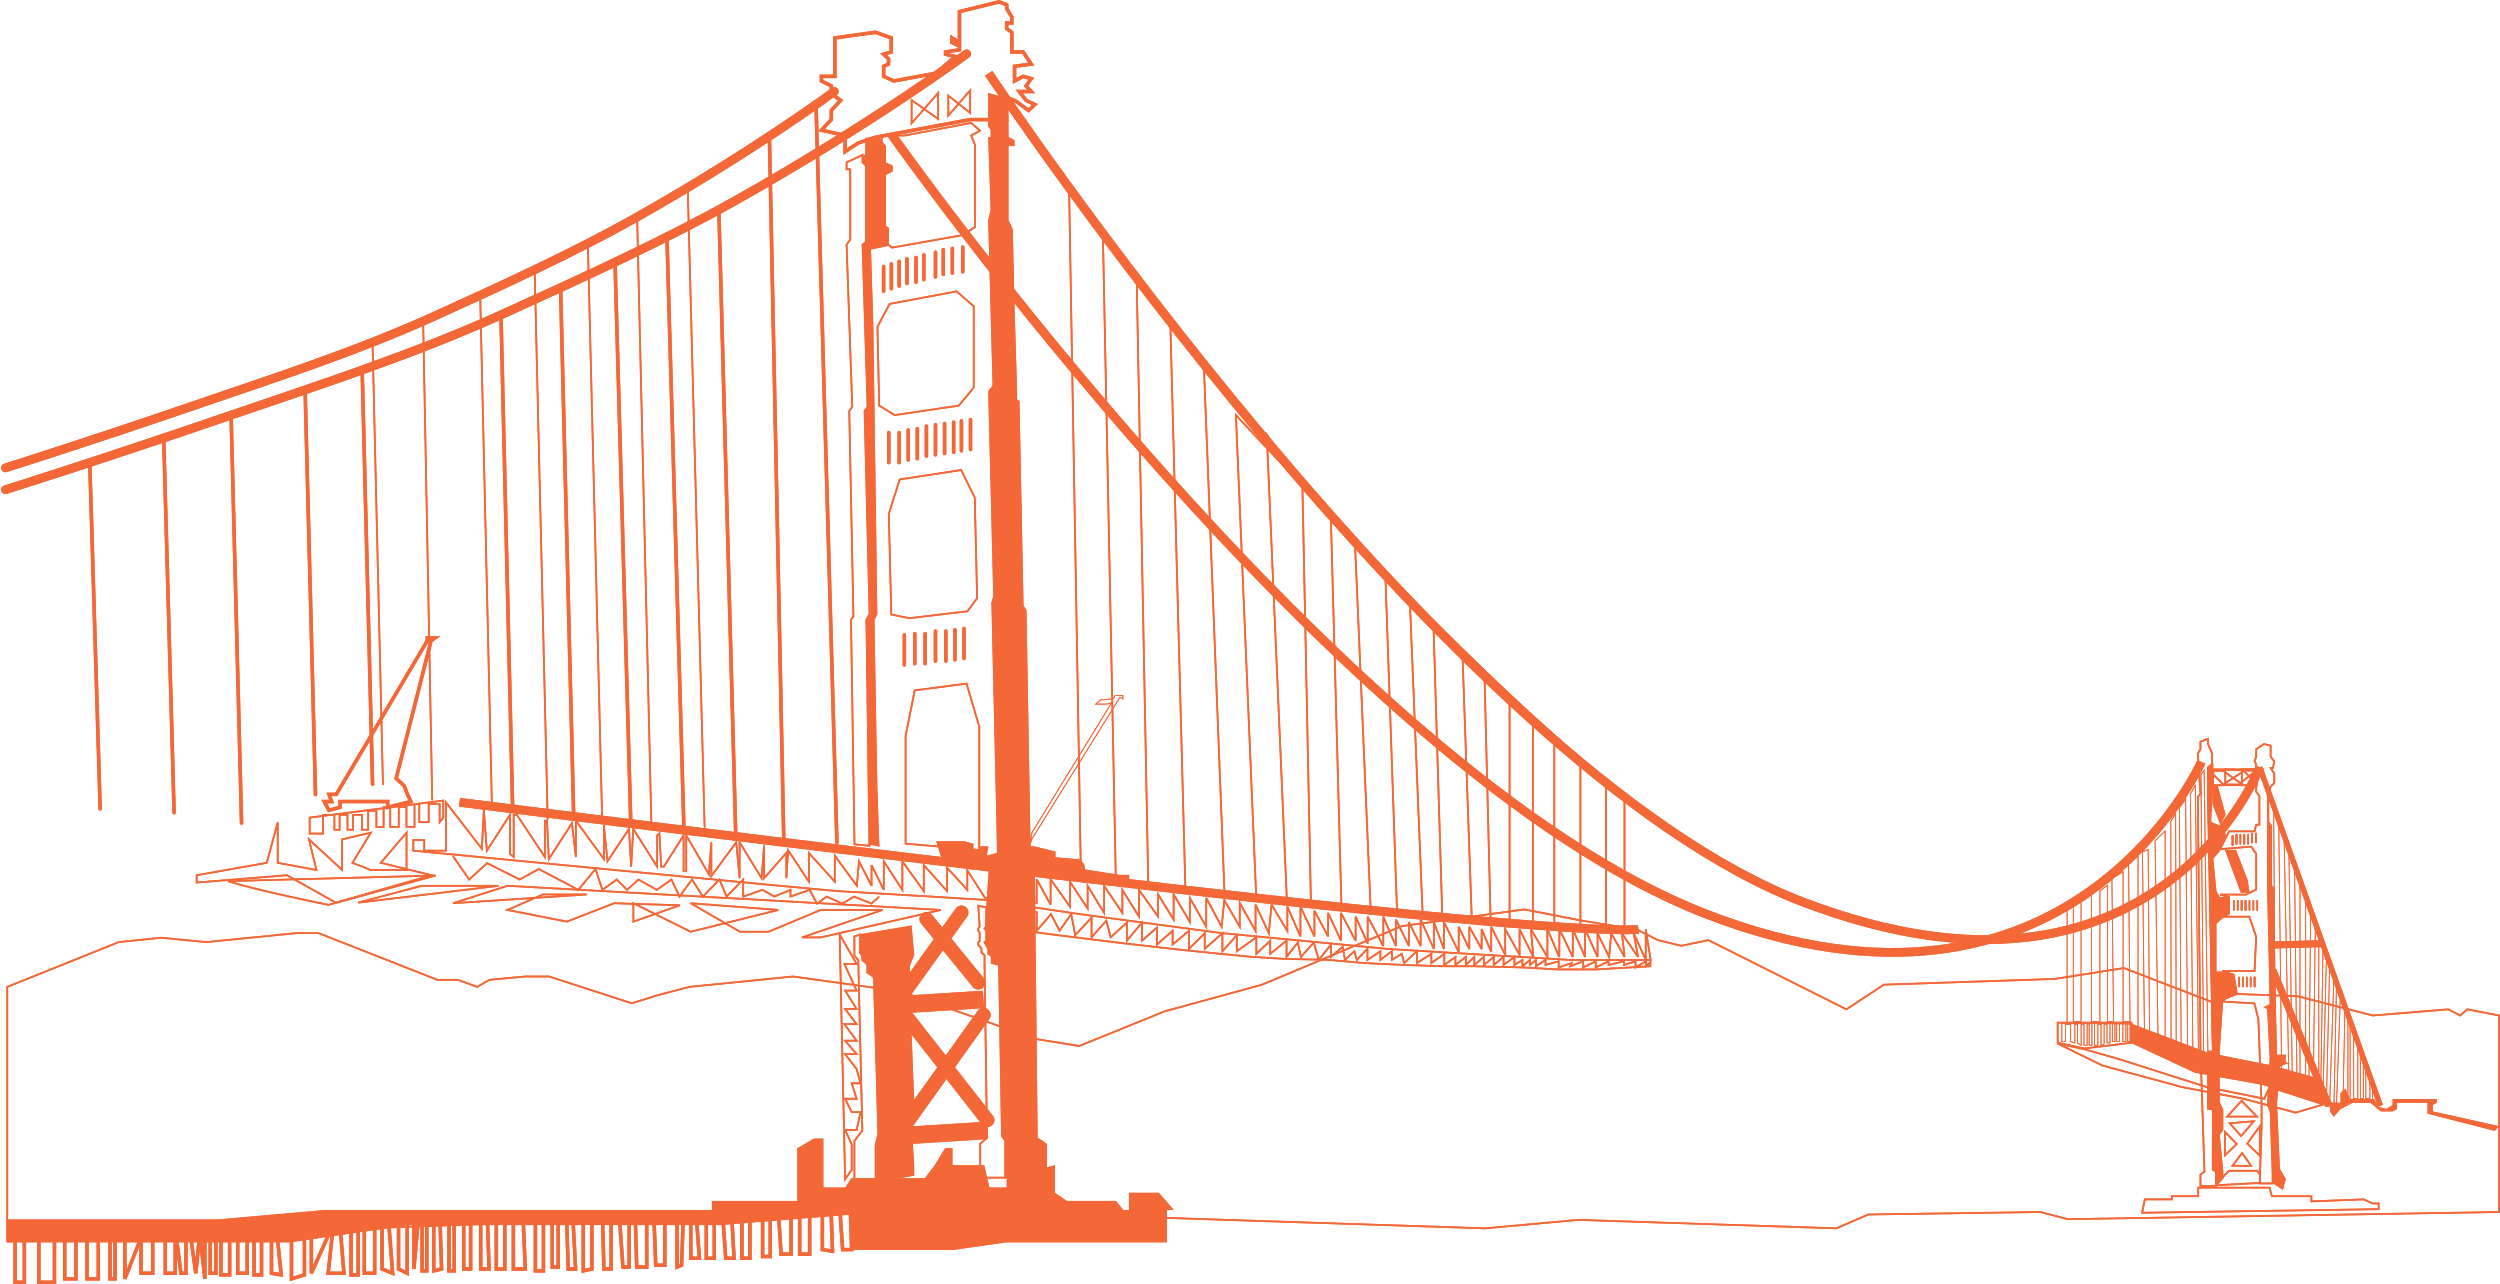 <svg xmlns="http://www.w3.org/2000/svg" width="1429.321" height="734.132" viewBox="0 0 1429.321 734.132">
  <g id="Group_230" data-name="Group 230" transform="translate(4817.634 -535.335)">
    <line id="Line_1288" data-name="Line 1288" y2="14.09" transform="translate(-4289.461 681.078)" fill="none" stroke="#f46838" stroke-linecap="round" stroke-width="2"/>
    <line id="Line_1289" data-name="Line 1289" y2="14.09" transform="translate(-4293.911 682.561)" fill="none" stroke="#f46838" stroke-linecap="round" stroke-width="2"/>
    <line id="Line_1290" data-name="Line 1290" y2="14.09" transform="translate(-4299.102 683.303)" fill="none" stroke="#f46838" stroke-linecap="round" stroke-width="2"/>
    <line id="Line_1291" data-name="Line 1291" y2="14.09" transform="translate(-4303.551 684.786)" fill="none" stroke="#f46838" stroke-linecap="round" stroke-width="2"/>
    <line id="Line_1292" data-name="Line 1292" y2="14.09" transform="translate(-4308.001 686.269)" fill="none" stroke="#f46838" stroke-linecap="round" stroke-width="2"/>
    <line id="Line_1293" data-name="Line 1293" y2="14.09" transform="translate(-4312.45 687.752)" fill="none" stroke="#f46838" stroke-linecap="round" stroke-width="2"/>
    <line id="Line_1294" data-name="Line 1294" y2="17.056" transform="translate(-4267.956 776)" fill="none" stroke="#f46838" stroke-linecap="round" stroke-width="2"/>
    <line id="Line_1295" data-name="Line 1295" y2="17.132" transform="translate(-4272.405 776.742)" fill="none" stroke="#f46838" stroke-linecap="round" stroke-width="2"/>
    <line id="Line_1296" data-name="Line 1296" y2="17.056" transform="translate(-4262.765 775.258)" fill="none" stroke="#f46838" stroke-linecap="round" stroke-width="2"/>
    <line id="Line_1297" data-name="Line 1297" y2="17.132" transform="translate(-4277.596 777.483)" fill="none" stroke="#f46838" stroke-linecap="round" stroke-width="2"/>
    <line id="Line_1298" data-name="Line 1298" y2="17.132" transform="translate(-4282.787 778.225)" fill="none" stroke="#f46838" stroke-linecap="round" stroke-width="2"/>
    <line id="Line_1299" data-name="Line 1299" y2="17.132" transform="translate(-4287.978 778.966)" fill="none" stroke="#f46838" stroke-linecap="round" stroke-width="2"/>
    <line id="Line_1300" data-name="Line 1300" y2="17.132" transform="translate(-4293.169 780.45)" fill="none" stroke="#f46838" stroke-linecap="round" stroke-width="2"/>
    <line id="Line_1301" data-name="Line 1301" y2="17.132" transform="translate(-4298.36 781.191)" fill="none" stroke="#f46838" stroke-linecap="round" stroke-width="2"/>
    <line id="Line_1302" data-name="Line 1302" y2="17.132" transform="translate(-4303.551 782.674)" fill="none" stroke="#f46838" stroke-linecap="round" stroke-width="2"/>
    <line id="Line_1303" data-name="Line 1303" y2="17.132" transform="translate(-4309.484 782.674)" fill="none" stroke="#f46838" stroke-linecap="round" stroke-width="2"/>
    <line id="Line_1304" data-name="Line 1304" y2="17.132" transform="translate(-4276.854 896.136)" fill="none" stroke="#f46838" stroke-linecap="round" stroke-width="2"/>
    <line id="Line_1305" data-name="Line 1305" y2="17.132" transform="translate(-4271.664 895.394)" fill="none" stroke="#f46838" stroke-linecap="round" stroke-width="2"/>
    <line id="Line_1306" data-name="Line 1306" y2="17.132" transform="translate(-4266.472 894.653)" fill="none" stroke="#f46838" stroke-linecap="round" stroke-width="2"/>
    <line id="Line_1307" data-name="Line 1307" y2="17.132" transform="translate(-4282.787 896.136)" fill="none" stroke="#f46838" stroke-linecap="round" stroke-width="2"/>
    <line id="Line_1308" data-name="Line 1308" y2="17.132" transform="translate(-4288.72 897.619)" fill="none" stroke="#f46838" stroke-linecap="round" stroke-width="2"/>
    <line id="Line_1309" data-name="Line 1309" y2="17.132" transform="translate(-4294.652 897.619)" fill="none" stroke="#f46838" stroke-linecap="round" stroke-width="2"/>
    <line id="Line_1310" data-name="Line 1310" y2="17.132" transform="translate(-4300.585 898.361)" fill="none" stroke="#f46838" stroke-linecap="round" stroke-width="2"/>
    <path id="Path_454" data-name="Path 454" d="M8832.808-92.268" transform="translate(-13168.019 713.45)" fill="none" stroke="#707070" stroke-width="1"/>
    <path id="Path_457" data-name="Path 457" d="M8858.749,36.874l6.964-13.113L8904,16.6l9.8,8.508V71.663l-8.543,10.256-36.673,5.428-8.832-5.428Z" transform="translate(-13174.723 685.317)" fill="none" stroke="#f46838" stroke-width="1"/>
    <path id="Path_458" data-name="Path 458" d="M8867.5,179.432l6.251-19.713,35.115-5.384,7.786,15.726,1.342,57.552-5.521,7.481-33.25,3.966-10.3-2.1Z" transform="translate(-13176.984 649.723)" fill="none" stroke="#f46838" stroke-width="1"/>
    <path id="Path_460" data-name="Path 460" d="M8821.23-158.555l-5.648-2.815v-2.645h7.668V-186l23.27-3.2,8.978,3.2v8.047l-4.354,1.318,2.775,2.538v3.07l-2.775,1.255v5.758l5.774,2.645,24.179-4.446,11.008-9.579-5.568-1.241v-1.318l7.939-1.249v-2.078l-4.312-2.1V-186l4.313,2.617v-17.625l22.706-5.608,4.295,1.719v2.23l2.936,4.671v3.455h-2.936v3.23l2.936,2.118v11.242h6.491l4.614,6.925-9.53,1.255v8.4l4.916-2.645,4.614,1.317-2.953,4.142,2.953,3.208h-6.867l3.914,5.053,5,2.408-3.584,3.307-7.993-5.715-4.511-1.535v12.536h-20.838l-54.119,10.1-9.883,3.265-7.52,4.926V-130.2l-13.535-3.054,5.648-6.039v-5.286l5.34-5.715-5.34-3.756Z" transform="translate(-13163.567 743)" fill="none" stroke="#f46838" stroke-width="1"/>
    <path id="Path_461" data-name="Path 461" d="M8885.1-132.3l15.168,10.812v-14.889L8885.1-119.043Z" transform="translate(-13181.532 724.848)" fill="none" stroke="#f46838" stroke-width="1"/>
    <path id="Path_462" data-name="Path 462" d="M8913.385-135.352v11.419l12.5-14.392v12.939Z" transform="translate(-13188.842 725.352)" fill="none" stroke="#f46838" stroke-width="1"/>
    <path id="Path_478" data-name="Path 478" d="M9768.66,580.406v11.467l15.154,3.31,26.946-3.31V580.406Z" transform="translate(-13409.862 539.617)" fill="none" stroke="#f46838" stroke-width="1"/>
    <path id="Path_486" data-name="Path 486" d="M9888.536,385.171H9913.6l-1.18,9h-23.883Z" transform="translate(-13440.84 590.07)" fill="none" stroke="#f46838" stroke-width="1"/>
    <path id="Path_487" data-name="Path 487" d="M9894.745,385.171v8.654h9.542v-8.654h8.49v8.654l-7.382-7.848-11.8,7.848-7.763-7.848h7.763l9.777,7,8.816-7Z" transform="translate(-13440.141 590.07)" fill="none" stroke="#f46838" stroke-width="1"/>
    <path id="Path_490" data-name="Path 490" d="M9890.9,397.309l4.606,16.873-2.933,5.693-4.515-11.626v-10.94Z" transform="translate(-13440.718 586.933)" fill="#f46838"/>
    <path id="Path_501" data-name="Path 501" d="M9771.834,581.409v9.7h2.117v-9.7h2.931v9.7l2.4.812V581.409h1.539v10.516l2.073,1.33V581.409h1.611v11.845h1.836V580.771l1.143.638v11.845h1.583V580.771h1.459v12.483h1.923V581.409h1.823v11.845l1.768-.7v-11.15h1.646v10.516h1.714V580.771h1.355v10.342h1.471V580.771h.964v10.342h1.605V580.167l1.956.6v10.342h1.708V580.167h1.038v10.946h1.365V580.167l-39.023.6Z" transform="translate(-13410.682 539.679)" fill="none" stroke="#f46838" stroke-width="0.5"/>
    <line id="Line_1318" data-name="Line 1318" y2="5.191" transform="translate(-3541.207 1013.306)" fill="none" stroke="#f46838" stroke-linecap="round" stroke-width="1"/>
    <line id="Line_1319" data-name="Line 1319" y2="5.191" transform="translate(-3538.982 1012.564)" fill="none" stroke="#f46838" stroke-linecap="round" stroke-width="1"/>
    <line id="Line_1320" data-name="Line 1320" y2="5.191" transform="translate(-3541.207 1013.306)" fill="none" stroke="#f46838" stroke-linecap="round" stroke-width="1"/>
    <line id="Line_1321" data-name="Line 1321" y2="5.191" transform="translate(-3536.758 1012.564)" fill="none" stroke="#f46838" stroke-linecap="round" stroke-width="1"/>
    <line id="Line_1322" data-name="Line 1322" y2="5.191" transform="translate(-3538.982 1012.564)" fill="none" stroke="#f46838" stroke-linecap="round" stroke-width="1"/>
    <line id="Line_1323" data-name="Line 1323" y2="5.191" transform="translate(-3534.533 1012.564)" fill="none" stroke="#f46838" stroke-linecap="round" stroke-width="1"/>
    <line id="Line_1324" data-name="Line 1324" y2="5.191" transform="translate(-3534.533 1012.564)" fill="none" stroke="#f46838" stroke-linecap="round" stroke-width="1"/>
    <line id="Line_1325" data-name="Line 1325" y2="5.191" transform="translate(-3532.308 1012.564)" fill="none" stroke="#f46838" stroke-linecap="round" stroke-width="1"/>
    <line id="Line_1326" data-name="Line 1326" y2="5.191" transform="translate(-3530.083 1011.823)" fill="none" stroke="#f46838" stroke-linecap="round" stroke-width="1"/>
    <line id="Line_1327" data-name="Line 1327" y2="5.191" transform="translate(-3527.859 1011.823)" fill="none" stroke="#f46838" stroke-linecap="round" stroke-width="1"/>
    <path id="Path_505" data-name="Path 505" d="M8821.23-158.555l-5.648-2.815v-2.645h7.668V-186l23.27-3.2,8.978,3.2v8.047l-4.354,1.318,2.775,2.538v3.07l-2.775,1.255v5.758l5.774,2.645,24.179-4.446,11.008-9.579-5.568-1.241v-1.318l7.939-1.249v-2.078l-4.312-2.1V-186l4.313,2.617v-17.625l22.706-5.608,4.295,1.719v2.23l2.936,4.671v3.455h-2.936v3.23l2.936,2.118v11.242h6.491l4.614,6.925-9.53,1.255v8.4l4.916-2.645,4.614,1.317-2.953,4.142,2.953,3.208h-6.867l3.914,5.053,5,2.408-3.584,3.307-7.993-5.715-4.511-1.535v12.536h-20.838l-54.119,10.1-9.883,3.265-7.52,4.926V-130.2l-13.535-3.054,5.648-6.039v-5.286l5.34-5.715-5.34-3.756Z" transform="translate(-13163.567 743)" fill="none" stroke="#f46838" stroke-width="2"/>
    <path id="Path_506" data-name="Path 506" d="M8867.938-41.983l39.918-7.051,7.459-4.629v-47.2l-2.133-5.214,5.063-2.694-5.063-4.521-37.977,7.215h-13.187v59.7Z" transform="translate(-13175.567 718.882)" fill="none" stroke="#f46838" stroke-width="1"/>
    <line id="Line_1344" data-name="Line 1344" y2="14.09" transform="translate(-4282.787 679.595)" fill="none" stroke="#f46838" stroke-linecap="round" stroke-width="2"/>
    <line id="Line_1345" data-name="Line 1345" y2="14.09" transform="translate(-4278.338 678.112)" fill="none" stroke="#f46838" stroke-linecap="round" stroke-width="2"/>
    <line id="Line_1346" data-name="Line 1346" y2="14.09" transform="translate(-4289.461 681.078)" fill="none" stroke="#f46838" stroke-linecap="round" stroke-width="2"/>
    <line id="Line_1347" data-name="Line 1347" y2="14.09" transform="translate(-4293.911 682.561)" fill="none" stroke="#f46838" stroke-linecap="round" stroke-width="2"/>
    <line id="Line_1348" data-name="Line 1348" y2="14.09" transform="translate(-4299.102 683.303)" fill="none" stroke="#f46838" stroke-linecap="round" stroke-width="2"/>
    <line id="Line_1349" data-name="Line 1349" y2="14.09" transform="translate(-4303.551 684.786)" fill="none" stroke="#f46838" stroke-linecap="round" stroke-width="2"/>
    <line id="Line_1350" data-name="Line 1350" y2="14.09" transform="translate(-4308.001 686.269)" fill="none" stroke="#f46838" stroke-linecap="round" stroke-width="2"/>
    <line id="Line_1351" data-name="Line 1351" y2="14.09" transform="translate(-4312.45 687.752)" fill="none" stroke="#f46838" stroke-linecap="round" stroke-width="2"/>
    <line id="Line_1352" data-name="Line 1352" y2="17.056" transform="translate(-4267.956 776)" fill="none" stroke="#f46838" stroke-linecap="round" stroke-width="2"/>
    <line id="Line_1353" data-name="Line 1353" y2="17.132" transform="translate(-4272.405 776.742)" fill="none" stroke="#f46838" stroke-linecap="round" stroke-width="2"/>
    <line id="Line_1354" data-name="Line 1354" y2="17.056" transform="translate(-4262.765 775.258)" fill="none" stroke="#f46838" stroke-linecap="round" stroke-width="2"/>
    <line id="Line_1355" data-name="Line 1355" y2="17.132" transform="translate(-4277.596 777.483)" fill="none" stroke="#f46838" stroke-linecap="round" stroke-width="2"/>
    <line id="Line_1356" data-name="Line 1356" y2="17.132" transform="translate(-4282.787 778.225)" fill="none" stroke="#f46838" stroke-linecap="round" stroke-width="2"/>
    <line id="Line_1357" data-name="Line 1357" y2="17.132" transform="translate(-4287.978 778.966)" fill="none" stroke="#f46838" stroke-linecap="round" stroke-width="2"/>
    <line id="Line_1358" data-name="Line 1358" y2="17.132" transform="translate(-4293.169 780.45)" fill="none" stroke="#f46838" stroke-linecap="round" stroke-width="2"/>
    <line id="Line_1359" data-name="Line 1359" y2="17.132" transform="translate(-4298.36 781.191)" fill="none" stroke="#f46838" stroke-linecap="round" stroke-width="2"/>
    <line id="Line_1360" data-name="Line 1360" y2="17.132" transform="translate(-4303.551 782.674)" fill="none" stroke="#f46838" stroke-linecap="round" stroke-width="2"/>
    <line id="Line_1361" data-name="Line 1361" y2="17.132" transform="translate(-4309.484 782.674)" fill="none" stroke="#f46838" stroke-linecap="round" stroke-width="2"/>
    <line id="Line_1362" data-name="Line 1362" y2="17.132" transform="translate(-4276.854 896.136)" fill="none" stroke="#f46838" stroke-linecap="round" stroke-width="2"/>
    <line id="Line_1363" data-name="Line 1363" y2="17.132" transform="translate(-4271.664 895.394)" fill="none" stroke="#f46838" stroke-linecap="round" stroke-width="2"/>
    <line id="Line_1364" data-name="Line 1364" y2="17.132" transform="translate(-4266.472 894.653)" fill="none" stroke="#f46838" stroke-linecap="round" stroke-width="2"/>
    <line id="Line_1365" data-name="Line 1365" y2="17.132" transform="translate(-4282.787 896.136)" fill="none" stroke="#f46838" stroke-linecap="round" stroke-width="2"/>
    <line id="Line_1366" data-name="Line 1366" y2="17.132" transform="translate(-4288.72 897.619)" fill="none" stroke="#f46838" stroke-linecap="round" stroke-width="2"/>
    <line id="Line_1367" data-name="Line 1367" y2="17.132" transform="translate(-4294.652 897.619)" fill="none" stroke="#f46838" stroke-linecap="round" stroke-width="2"/>
    <line id="Line_1368" data-name="Line 1368" y2="17.132" transform="translate(-4300.585 898.361)" fill="none" stroke="#f46838" stroke-linecap="round" stroke-width="2"/>
    <path id="Path_509" data-name="Path 509" d="M8832.808-92.268" transform="translate(-13168.019 713.45)" fill="none" stroke="#707070" stroke-width="1"/>
    <path id="Path_512" data-name="Path 512" d="M8858.749,36.874l6.964-13.113L8904,16.6l9.8,8.508V71.663l-8.543,10.256-36.673,5.428-8.832-5.428Z" transform="translate(-13174.723 685.317)" fill="none" stroke="#f46838" stroke-width="1"/>
    <path id="Path_513" data-name="Path 513" d="M8867.5,179.432l6.251-19.713,35.115-5.384,7.786,15.726,1.342,57.552-5.521,7.481-33.25,3.966-10.3-2.1Z" transform="translate(-13176.984 649.723)" fill="none" stroke="#f46838" stroke-width="1"/>
    <path id="Path_515" data-name="Path 515" d="M8821.23-158.555l-5.648-2.815v-2.645h7.668V-186l23.27-3.2,8.978,3.2v8.047l-4.354,1.318,2.775,2.538v3.07l-2.775,1.255v5.758l5.774,2.645,24.179-4.446,11.008-9.579-5.568-1.241v-1.318l7.939-1.249v-2.078l-4.312-2.1V-186l4.313,2.617v-17.625l22.706-5.608,4.295,1.719v2.23l2.936,4.671v3.455h-2.936v3.23l2.936,2.118v11.242h6.491l4.614,6.925-9.53,1.255v8.4l4.916-2.645,4.614,1.317-2.953,4.142,2.953,3.208h-6.867l3.914,5.053,5,2.408-3.584,3.307-7.993-5.715-4.511-1.535v12.536h-20.838l-54.119,10.1-9.883,3.265-7.52,4.926V-130.2l-13.535-3.054,5.648-6.039v-5.286l5.34-5.715-5.34-3.756Z" transform="translate(-13163.567 743)" fill="none" stroke="#f46838" stroke-width="1"/>
    <path id="Path_516" data-name="Path 516" d="M8885.1-132.3l15.168,10.812v-14.889L8885.1-119.043Z" transform="translate(-13181.532 724.848)" fill="none" stroke="#f46838" stroke-width="1"/>
    <path id="Path_517" data-name="Path 517" d="M8913.385-135.352v11.419l12.5-14.392v12.939Z" transform="translate(-13188.842 725.352)" fill="none" stroke="#f46838" stroke-width="1"/>
    <path id="Path_533" data-name="Path 533" d="M9768.66,580.406v11.467l15.154,3.31,26.946-3.31V580.406Z" transform="translate(-13409.862 539.617)" fill="none" stroke="#f46838" stroke-width="1"/>
    <path id="Path_541" data-name="Path 541" d="M9888.536,385.171H9913.6l-1.18,9h-23.883Z" transform="translate(-13440.84 590.07)" fill="none" stroke="#f46838" stroke-width="1"/>
    <path id="Path_542" data-name="Path 542" d="M9894.745,385.171v8.654h9.542v-8.654h8.49v8.654l-7.382-7.848-11.8,7.848-7.763-7.848h7.763l9.777,7,8.816-7Z" transform="translate(-13440.141 590.07)" fill="none" stroke="#f46838" stroke-width="1"/>
    <path id="Path_545" data-name="Path 545" d="M9890.9,397.309l4.606,16.873-2.933,5.693-4.515-11.626v-10.94Z" transform="translate(-13440.718 586.933)" fill="#f46838"/>
    <path id="Path_556" data-name="Path 556" d="M9771.834,581.409v9.7h2.117v-9.7h2.931v9.7l2.4.812V581.409h1.539v10.516l2.073,1.33V581.409h1.611v11.845h1.836V580.771l1.143.638v11.845h1.583V580.771h1.459v12.483h1.923V581.409h1.823v11.845l1.768-.7v-11.15h1.646v10.516h1.714V580.771h1.355v10.342h1.471V580.771h.964v10.342h1.605V580.167l1.956.6v10.342h1.708V580.167h1.038v10.946h1.365V580.167l-39.023.6Z" transform="translate(-13410.682 539.679)" fill="none" stroke="#f46838" stroke-width="0.5"/>
    <line id="Line_1376" data-name="Line 1376" y2="5.191" transform="translate(-3541.207 1013.306)" fill="none" stroke="#f46838" stroke-linecap="round" stroke-width="1"/>
    <line id="Line_1377" data-name="Line 1377" y2="5.191" transform="translate(-3538.982 1012.564)" fill="none" stroke="#f46838" stroke-linecap="round" stroke-width="1"/>
    <line id="Line_1378" data-name="Line 1378" y2="5.191" transform="translate(-3541.207 1013.306)" fill="none" stroke="#f46838" stroke-linecap="round" stroke-width="1"/>
    <line id="Line_1379" data-name="Line 1379" y2="5.191" transform="translate(-3536.758 1012.564)" fill="none" stroke="#f46838" stroke-linecap="round" stroke-width="1"/>
    <line id="Line_1380" data-name="Line 1380" y2="5.191" transform="translate(-3538.982 1012.564)" fill="none" stroke="#f46838" stroke-linecap="round" stroke-width="1"/>
    <line id="Line_1381" data-name="Line 1381" y2="5.191" transform="translate(-3534.533 1012.564)" fill="none" stroke="#f46838" stroke-linecap="round" stroke-width="1"/>
    <line id="Line_1382" data-name="Line 1382" y2="5.191" transform="translate(-3534.533 1012.564)" fill="none" stroke="#f46838" stroke-linecap="round" stroke-width="1"/>
    <line id="Line_1383" data-name="Line 1383" y2="5.191" transform="translate(-3532.308 1012.564)" fill="none" stroke="#f46838" stroke-linecap="round" stroke-width="1"/>
    <line id="Line_1384" data-name="Line 1384" y2="5.191" transform="translate(-3530.083 1011.823)" fill="none" stroke="#f46838" stroke-linecap="round" stroke-width="1"/>
    <line id="Line_1385" data-name="Line 1385" y2="5.191" transform="translate(-3527.859 1011.823)" fill="none" stroke="#f46838" stroke-linecap="round" stroke-width="1"/>
    <path id="Path_560" data-name="Path 560" d="M8821.23-158.555l-5.648-2.815v-2.645h7.668V-186l23.27-3.2,8.978,3.2v8.047l-4.354,1.318,2.775,2.538v3.07l-2.775,1.255v5.758l5.774,2.645,24.179-4.446,11.008-9.579-5.568-1.241v-1.318l7.939-1.249v-2.078l-4.312-2.1V-186l4.313,2.617v-17.625l22.706-5.608,4.295,1.719v2.23l2.936,4.671v3.455h-2.936v3.23l2.936,2.118v11.242h6.491l4.614,6.925-9.53,1.255v8.4l4.916-2.645,4.614,1.317-2.953,4.142,2.953,3.208h-6.867l3.914,5.053,5,2.408-3.584,3.307-7.993-5.715-4.511-1.535v12.536h-20.838l-54.119,10.1-9.883,3.265-7.52,4.926V-130.2l-13.535-3.054,5.648-6.039v-5.286l5.34-5.715-5.34-3.756Z" transform="translate(-13163.567 743)" fill="none" stroke="#f46838" stroke-width="2"/>
    <path id="Path_561" data-name="Path 561" d="M8867.938-41.983l39.918-7.051,7.459-4.629v-47.2l-2.133-5.214,5.063-2.694-5.063-4.521-37.977,7.215h-13.187v59.7Z" transform="translate(-13175.567 718.882)" fill="none" stroke="#f46838" stroke-width="1"/>
    <line id="Line_1402" data-name="Line 1402" y2="14.09" transform="translate(-4282.787 679.595)" fill="none" stroke="#f46838" stroke-linecap="round" stroke-width="2"/>
    <line id="Line_1403" data-name="Line 1403" y2="14.09" transform="translate(-4278.338 678.112)" fill="none" stroke="#f46838" stroke-linecap="round" stroke-width="2"/>
    <g id="Group_231" data-name="Group 231" transform="translate(-4814.5 566.133)">
      <g id="Group_229" data-name="Group 229">
        <path id="Path_453" data-name="Path 453" d="M0,0S315.4,39.675,483.921,57.843,674.1,72.675,674.1,72.675" transform="translate(259.553 427.892)" fill="none" stroke="#f46838" stroke-width="5"/>
        <line id="Line_1311" data-name="Line 1311" x2="45.236" y2="57.843" transform="translate(516.14 551.735)" fill="none" stroke="#f46838" stroke-linecap="round" stroke-width="8"/>
        <line id="Line_1312" data-name="Line 1312" x1="44.495" y2="62.293" transform="translate(514.656 549.511)" fill="none" stroke="#f46838" stroke-linecap="round" stroke-width="8"/>
        <line id="Line_1313" data-name="Line 1313" x1="31.888" y2="44.495" transform="translate(514.656 490.926)" fill="none" stroke="#f46838" stroke-linecap="round" stroke-width="8"/>
        <line id="Line_1314" data-name="Line 1314" x1="44.495" y2="62.293" transform="translate(514.656 549.511)" fill="none" stroke="#f46838" stroke-linecap="round" stroke-width="8"/>
        <line id="Line_1315" data-name="Line 1315" x2="29.663" y2="36.337" transform="translate(526.522 494.634)" fill="none" stroke="#f46838" stroke-linecap="round" stroke-width="8"/>
        <line id="Line_1316" data-name="Line 1316" y1="2.966" x2="47.461" transform="translate(511.69 540.612)" fill="none" stroke="#f46838" stroke-width="10"/>
        <line id="Line_1317" data-name="Line 1317" y1="2.966" x2="47.461" transform="translate(513.173 615.511)" fill="none" stroke="#f46838" stroke-width="10"/>
        <path id="Path_455" data-name="Path 455" d="M8834.957-84.347v3.967h2.1v40.114l-2.1,2.993,3.244,92.657-1.725,2.4,2.391,117.485-1.383,1.833,1.99,128.45,8.544.854-1.7-129.3,1.792-3.212-2.841-116.107,1.709-2.4-2.875-92.657,2.185-1.807V-82.2l-2.185-2.152V-88.59Z" transform="translate(-8354.074 146.366)" fill="none" stroke="#f46838" stroke-width="1"/>
        <path id="Path_456" data-name="Path 456" d="M8860.551-97.108V-87.7l3.85,1.85V-82.6l-3.85,2.021v29.109l1.68,1.153v10.264l-10.2,2.107,1.341,43.015,2.278,165.6-1.656,3.257,1.656,95.134,1.2,34.449-5.538-1.232-2.222-128.351,2.752-3.257-3.548-115.956,2.076-2.359-3.315-92.4,1.746-1.894v-43.9l-1.746-2.869.769-2.831.978-.809v-9.482h8.046Z" transform="translate(-8357.2 149.791)" fill="#f46838"/>
        <path id="Path_459" data-name="Path 459" d="M8885.678,322.859l-5.229,26.107v61.542l42.137,3.645V343.8L8915.33,319Z" transform="translate(-8365.83 41.037)" fill="none" stroke="#f46838" stroke-width="1"/>
        <path id="Path_463" data-name="Path 463" d="M8944.147-136.375v19.227l1.4,2.013v3.956h-1.4l1.4,41.677-1.4,5.887,2.5,94.567-2.5,3.1,2.9,117.443-1.062,3.381,3.205,141.388,19.156-1.155-2.323-135.79-1.687-2.536L8962.02,39.829l-1.367-.994V34.058l-1.463-47.941-1-44.519-2.462-5.211v-42.4h3.467v-3.3l-3.467-1.869v-8.435l-1.5-13.838Z" transform="translate(-8382.291 158.715)" fill="#f46838"/>
        <path id="Path_464" data-name="Path 464" d="M8840.973,513.557v11.068l2.268,2.453v2.354l2.282,95.139-4.55,5.858v22.06l12.166,1.527V633.035l1.544-6.74-2.549-90.124-3.713-1.943v-4.8l-2.9-2.354v-2.453l-1.271-1.585V512.43Z" transform="translate(-8355.629 -8.949)" fill="none" stroke="#f46838" stroke-width="1"/>
        <path id="Path_465" data-name="Path 465" d="M8845.67,510.437l29.2-4.946,1.512,16.825-2.508,6.217v4.65l1,2.606v32.019l1.512,37.814-1.512,12.946,1.512,24.716V648.5l-21.674,3.771V630.289l1.221-6.485-2.639-88.015-3.9-3.3v-3.961l-2.531-3.283-1.2-4.1Z" transform="translate(-8356.842 -7.156)" fill="#f46838"/>
        <path id="Path_466" data-name="Path 466" d="M8936.5,490.317l.767,11.868-.767,1.071v1.369l.767.856v5l-.767.749v1.554l1.766,1.678v2.506l1.795,1.544v5.553l1.439,98.973-3.905,3.275v19.425h14.31V624.6l-1.844-2.608-1.67-97.933-4.2-1.065v-3.774l-1.962-1.537V515.1l-1.149-2.324-1.021-1.554,1.021-.749v-5.851l-1.021-1.369,1.021-1.071V491.147Z" transform="translate(-8380.315 -3.235)" fill="none" stroke="#f46838" stroke-width="1"/>
        <path id="Path_467" data-name="Path 467" d="M8943.845,461.836l-2.178,33.328v.99l1.007,2.01-.32,4.371-.687,1.312,2.178,4.443v1.859l1.208,1.265.457.626v3.539l4.481.791,1.387,98.163,2.034,3.1v21.057l23.682-.7V619.137l-5.331-3.626L8970.2,465.829Z" transform="translate(-8381.65 4.125)" fill="#f46838"/>
        <path id="Path_468" data-name="Path 468" d="M8519.556,410.5v27.666h-12.377v-6.112h-6.236v6.112s240.115,23.124,242.433,23.124,83.212,4.929,83.212,4.929l55.573,8.252,80.919,10.818,95.8,9.12,97.225,5.85,6.347.382h45.894l-2.789-17.607v17.607l-6.881-15.235,2.47,13.547-9.241-13.547,1.532,13.547-7.647-13.547-1.188,13.547-6.613-13.547v13.547l-7.148-15.919v15.919l-7.01-15.919v15.919l-7.628-15.919-.1,15.919-6.791-15.919v15.919l-9.458-15.919,1.441,15.919-7.9-15.919V497.7l-8.209-14.663V497.7l-7.993-16.05V496l-5.476-12.969V494.41l-7.047-12.762V494.41l-6.069-12.762V496l-8.459-17.077V494.41l-5.744-15.482V494.41l-7.547-16.877v15.145l-6.706-13.751v13.751l-7.455-15.145v15.145l-7.2-16.824v16.824l-8.923-16.824v15.4l-6.889-15.4v13.817L9031.3,473.75v15.922l-7.352-15.922v13.471l-7.831-14.711v14.711l-7.989-17.075v17.075l-7.5-17.075v13.965L8991.606,469l-1.572,16.291L8982.462,469v15.112l-9.038-16.1v13.638l-8.824-15.16-1.521,15.16-8.821-16.424v16.424l-9.354-16.424v13.7l-9.277-15.761v14.367l-8.885-14.367v12.689l-10.91-15.266v15.266l-9.52-15.266V473.75l-10.42-15.5v15.5l-9.436-15.5v12.939l-10.147-15.312v14.273l-11.029-15.614V469l-7.968-14.467v13.477l-29.484-2.786-10.159-15.834v11.2l-11.558-12.667V461.29l-13.316-14.861V461.29l-12.269-17.06v16.358l-10.6-16.358v16.358l-7.014-14.159v11.816l-7.169-14.016-1.234,14.016-12.61-17.253v14.88l-14.83-16.4v16.4L8715.229,437.9l-1.028,15.99V439.474l-12.709,14.415V435l-1.437,18.893-12.584-20.538v20.538l-1.92-20.538-14.228,19.363V433.351l-1.4,18.316-12.96-22.255v20.309h-1.5V429.412l-11.33,17.9h-1.5l-1-19.111-1.307,1.211v17.9L8626.7,425.74l-1.236,21.572-1.243-21.572-12.277,18.49-2.062-20.647v19.4l-16.008-21.971V441.8l-2.244-19.349-13.235,20.533-1.034-21.971h-1.205V441.8l-16.008-24.125h-1.826V441.8l-2.128-1.761V417.671l-13.238,20.495-1.71-23.321-1.118,22.238Z" transform="translate(-8267.758 17.392)" fill="none" stroke="#f46838" stroke-width="1"/>
        <path id="Path_469" data-name="Path 469" d="M8434.929,382.329l-2.681-4.988h4.221l-1.54-4.095h4.215l52.051-87.893v-1.537h4.327l-2.181,1.537L8473.36,364.1l4.582,4.277,1.895,4.867,1.925,4.095-13.244,3.275v-3.275H8441.3v3.275Z" transform="translate(-8250.006 50.129)" fill="none" stroke="#f46838" stroke-width="2"/>
        <path id="Path_470" data-name="Path 470" d="M8421.01,418.927v9.113h7.662V417.351h6.477v8.512h2.988v-8.512h4.488v8.512h3.164v-8.512h5.1v8.512h3.562v-10.84h4.716v9.2h4.121V412.889h3.8v11.331h4.859V412.889h4.406v11.331h4.611V411.188h2.707V421.5h5.408V411.188h6.244V421.5l2.093-2.577v-9.743Z" transform="translate(-8247.102 17.732)" fill="none" stroke="#f46838" stroke-width="1"/>
        <path id="Path_471" data-name="Path 471" d="M8829.605,512.43l1.724,76.964.55,24.605.413,18.46.224,9.988.221,9.867,3.752-5.344V632.459l-3.752-8.336h6.584L8841.555,614h-5.066l-3.752-7.649h6.584l-2.832-8.851h5.066l-2.234-8.105-6.584-8.565h6.584l-6.584-7.684h6.584l-7.028-9.473h7.028l-6.584-8.634h6.584l-6.584-10.525h6.584l-7.028-15.266h7.028Z" transform="translate(-8352.69 -8.949)" fill="none" stroke="#f46838" stroke-width="1"/>
        <path id="Path_472" data-name="Path 472" d="M8380.23,426.016v23.1l22.132,4.1-4.265-17.5,18.966,17.5v-17.5l16.4-3.821-10.5,17.216,10.5,4.1h20.423V431.9l-14.728,17.216,29.058,7.1-54.8,15.686-27.9-15.686-51.627,4.168v-4.168l40.092-7.1Z" transform="translate(-8224.589 13.382)" fill="none" stroke="#f46838" stroke-width="1"/>
        <path id="Path_473" data-name="Path 473" d="M8358.031,470.163c16.961,5.481,57.455,13.578,57.455,13.578l61.218-16.772Z" transform="translate(-8230.827 2.799)" fill="none" stroke="#f46838" stroke-width="1"/>
        <path id="Path_474" data-name="Path 474" d="M8458.348,484.527l80.29-9.641h-44.017Z" transform="translate(-8256.751 0.753)" fill="none" stroke="#f46838" stroke-width="1"/>
        <path id="Path_475" data-name="Path 475" d="M8562.659,474.887,8810.454,488.7l-68.7,15.7H8731.07l46.021-15.7h-35.335l-29.849,12.459h-16.289l-28.229-16.309,15.227,1.169,34.9,2.681-50.131,12.459-32.723-16.309v10.521l26.555-9.352-37.533-1.169-27.068,10.521-16.1-3.163-17.86-3.508,20.22-8.847h25.078l-76.395,5Z" transform="translate(-8275.671 0.753)" fill="none" stroke="#f46838" stroke-width="1"/>
        <path id="Path_476" data-name="Path 476" d="M8531.563,452.109l9.221,13.3,10.23-9.374,18.586,9.374,10.956-5.993,22.624,11.9,9.777-11.9,4.018,11.9,8.172-5.909,5.93,5.909,6.457-5.909,10.523,5.909,8.354-5.909,4.652,9.751,7.08-9.751,6.263,9.751,9.458-9.751,4.059,9.751,9.516-9.751v9.751l11.04-3.841,6.74,3.841,9.262-3.841v3.841l10.955-3.841,4.219,7.868,5.48-4.027,8.988,4.027,6.764-4.027,9.881,4.027,4.43-4.027" transform="translate(-8275.671 6.639)" fill="none" stroke="#f46838" stroke-width="1"/>
        <path id="Path_477" data-name="Path 477" d="M9135.113,112l11.627,276.156H9164.2l-11.45-265,20.4,30.072,4.885,239.394h17.418L9189.3,166.866l13.988,20.718,8.854,206.768L9227.3,397.7l-6.808-195.829,14.026,15.62,7.366,180.21h11.186l-5.026-166.511,16.647,19.2,5.342,151.853h10.732l-3.574-143.313,14.38,16.419V402.245h13.319V286.938l12.256,9.861V402.245l14.928,2.616V311.335l14.675,10.278v84.8h10.524V329.6s-37.042-29.379-92.582-83.778S9135.113,112,9135.113,112Z" transform="translate(-8431.641 94.53)" fill="none" stroke="#f46838" stroke-width="1"/>
        <path id="Path_498" data-name="Path 498" d="M8188,716.025h120.011l61.247-5.4h221.51V705.44h48.819V675.334l9.533-5.533h5.362v27.971h12.555l3.4-5.324h42.084l5.7-7.462,5.863-9.652h4.2v9.652h18.137l3.021,12.786h9.869v-5.324l27.572-7.462v15.808l6.772,4.646h28.09l4.227,5.188h3.239v-9.835h17.1l8.551,9.835h-3.975v18.453h-91.579l-31.027,4.412h-57.852l-.645-20.215-74.418,5.942H8417.579l-67.912,9.861H8188Z" transform="translate(-8186.888 -49.617)" fill="#f46838"/>
        <path id="Path_499" data-name="Path 499" d="M8193.914,742.549v23.386h5.3V740.368h8.273v25.567h8.918V740.368h5.883v23.58h6.412v-23.58h6.311v23.58h6.474v-23.58h6.7v23.58h2.853v-23.58h5.631v23.58l9.266-23.58v20.4h6.653V735.233l7.193,5.135v20.4h5.7V735.233l3.246,25.532h2.86v-23.02h2.406l3.229,23.02,2.294-23.02,2.887,26.2v-23.58l3.044-2.623v23.02h3.256v-23.02l2.939,2.623v21.3h4.926v-21.3h4.62v20.4h5.409V735.233h3.933v26.432h4.276v-23.92h5.689v23.02l5.568.9-3.046-29.2h8.914v31.482l7.406-2.283V735.233h3.969v25.532l12.615-28.3-3.03,28.3h9.039l-2.543-30.658h6.578v31.558h4.1v-29.2h3.5v28.3h5.922v-28.3h4.231v25.847l6.05,2.453-2.379-30.658h5.753v28.205l4.955,2.453V730.107h3.816v28.205l2.551-28.205h2.151v29.281h2.663V730.107h3.984v29.281l4.479-1.076-.906-28.205h5.149v29.281h2.962V731.037h5.447v27.275h3.952V731.037h5.759v27.275h4.792l-.932-28.205h5.071v28.205h4.854V729.118l4.905.989v28.205h6.827l-1.222-28.205,6.982.93v28.351h4.6v-30.27h5.03V757.2h3.426V728.026l4.8,2.081.913,28.205h4.207l-1.465-28.205h5.871v29.281l4.919-1.076V730.107h6.117l.745,28.205h4.134V731.037h4.914l1.825,26.167H8545v-27.1h3.521l.788,27.1h5.713V729.118h4.129l1.023,27.062h5.186V729.118h7.017V757.2l2.544-1.024.986-26.073h4.325v22.081h4.9l-1.615-22.081h5.567v22.081h4.563V728.026l5,2.081,1.546,22.081h4.783l-1.241-22.081h5.746v22.081h4.572v-23.07h7.233v22.055h4.367V729.118h4.859l1.341,20.721h5.684V728.026l4.94-.837v22.65h5.71V724.761h7.262v22.473l5.8.921-.793-22.336h5.1l1.491,21.415h5.149c-.924-29.214-.768-22.473-.768-22.473l9.756-.847-80.987,1.9h-90.953l-45.276,1.37-66.57-1.37-43.873,4.289-131.235,5.125-28.375,2.513Z" transform="translate(-8188.416 -63.601)" fill="none" stroke="#f46838" stroke-width="2"/>
        <path id="Path_502" data-name="Path 502" d="M8977.462,410.1l50.333-80.922,1.6.846v-1.86h-4.409l-.946,1.86-7.494.738-2.634,2.319h6.457l2.639-.778-45.546,74.177-1.246,7.072Z" transform="translate(-8390.578 38.669)" fill="none" stroke="#f46838" stroke-width="0.5"/>
        <path id="Path_503" data-name="Path 503" d="M8920.807,453.686l-13.5-2.742-3.262-10.414h16.038l5.213,1.451v3.2h3.947v-1.713h4.634l-.981,5.311,5.847-1.514v-3.8h21.3l12.176,2.978v3.271l14.08,1.225,2.354,2.742.637,3.017,19.532,3.071h5.575v3.319Z" transform="translate(-8371.928 9.631)" fill="#f46838"/>
        <path id="Path_504" data-name="Path 504" d="M8980.963,495.027v10.616l8.174-9.5,4.849,9.5,6.7-9.5,2.262,12.065,9.365-10.019v11.208l8.459-9.49,2.466,9.49L9032.5,501v10.345L9041.122,501v10.345l8.613-7.55v9.741l8.929-7.892v7.892l9.395-7.892v10.313l8.963-8.872v8.872l10.095-8.872v10.29l8.235-9.169v9.169l11.172-7.981v9.458l7.935-7.508v7.508l9.325-7.508v9.288l6.438-8.24,1.78,8.24,7.369-8.24,2.859,9.933,6.978-8.79v7.1l6.644-5.813,1.338,7.506,5.363-4.951,1.4,4.951,6.1-6.369v6.369l7.393-4.951v4.951l6.553-4.951v4.951l5.632-3.473,1.412,5.281,7.272-6.758v6.758l8.247-5.281v5.281l7.445-5.281v6.358l6.332-4.578v4.578l5.947-4.578v4.578l4.824-4.578v4.578l5.5-4.578v4.578l5.66-4.578v4.578l5.608-4.578v4.578l6.214-4.578v4.578l4.551-2.885v3.613l4.4-3.613v2.885l3.328-2.885v3.613l5.467-3.613v2.885l7.533-2.081v3.5l7.383-2.494-.771,1.806,7.438-2.809v3.5l7.146-3.5v3.5l7.345-3.5v2.081l8.871-2.081v2.081l6.546-2.081v3.5l5.948-3.5v2.809l2.521-2.308v2.308l-31.231,1.835h-21.2l-20.73-1.146-28.5-.688h-16.7l-22.406-.728-22.619-1.078-20.674-1.808-24.729-.586-18.45-1.107-18.714-1.781-27.985-2.9-30.914-3.564-33.786-4.187-13.91-1.821V494.516Z" transform="translate(-8391.366 -4.32)" fill="none" stroke="#f46838" stroke-width="1"/>
        <path id="Path_508" data-name="Path 508" d="M0,0S315.4,39.675,483.921,57.843,674.1,72.675,674.1,72.675" transform="translate(259.553 427.892)" fill="none" stroke="#f46838" stroke-width="5"/>
        <line id="Line_1369" data-name="Line 1369" x2="45.236" y2="57.843" transform="translate(516.14 551.735)" fill="none" stroke="#f46838" stroke-linecap="round" stroke-width="8"/>
        <line id="Line_1370" data-name="Line 1370" x1="44.495" y2="62.293" transform="translate(514.656 549.511)" fill="none" stroke="#f46838" stroke-linecap="round" stroke-width="8"/>
        <line id="Line_1371" data-name="Line 1371" x1="31.888" y2="44.495" transform="translate(514.656 490.926)" fill="none" stroke="#f46838" stroke-linecap="round" stroke-width="8"/>
        <line id="Line_1372" data-name="Line 1372" x1="44.495" y2="62.293" transform="translate(514.656 549.511)" fill="none" stroke="#f46838" stroke-linecap="round" stroke-width="8"/>
        <line id="Line_1373" data-name="Line 1373" x2="29.663" y2="36.337" transform="translate(526.522 494.634)" fill="none" stroke="#f46838" stroke-linecap="round" stroke-width="8"/>
        <line id="Line_1374" data-name="Line 1374" y1="2.966" x2="47.461" transform="translate(511.69 540.612)" fill="none" stroke="#f46838" stroke-width="10"/>
        <line id="Line_1375" data-name="Line 1375" y1="2.966" x2="47.461" transform="translate(513.173 615.511)" fill="none" stroke="#f46838" stroke-width="10"/>
        <path id="Path_510" data-name="Path 510" d="M8834.957-84.347v3.967h2.1v40.114l-2.1,2.993,3.244,92.657-1.725,2.4,2.391,117.485-1.383,1.833,1.99,128.45,8.544.854-1.7-129.3,1.792-3.212-2.841-116.107,1.709-2.4-2.875-92.657,2.185-1.807V-82.2l-2.185-2.152V-88.59Z" transform="translate(-8354.074 146.366)" fill="none" stroke="#f46838" stroke-width="1"/>
        <path id="Path_511" data-name="Path 511" d="M8860.551-97.108V-87.7l3.85,1.85V-82.6l-3.85,2.021v29.109l1.68,1.153v10.264l-10.2,2.107,1.341,43.015,2.278,165.6-1.656,3.257,1.656,95.134,1.2,34.449-5.538-1.232-2.222-128.351,2.752-3.257-3.548-115.956,2.076-2.359-3.315-92.4,1.746-1.894v-43.9l-1.746-2.869.769-2.831.978-.809v-9.482h8.046Z" transform="translate(-8357.2 149.791)" fill="#f46838"/>
        <path id="Path_514" data-name="Path 514" d="M8885.678,322.859l-5.229,26.107v61.542l42.137,3.645V343.8L8915.33,319Z" transform="translate(-8365.83 41.037)" fill="none" stroke="#f46838" stroke-width="1"/>
        <path id="Path_518" data-name="Path 518" d="M8944.147-136.375v19.227l1.4,2.013v3.956h-1.4l1.4,41.677-1.4,5.887,2.5,94.567-2.5,3.1,2.9,117.443-1.062,3.381,3.205,141.388,19.156-1.155-2.323-135.79-1.687-2.536L8962.02,39.829l-1.367-.994V34.058l-1.463-47.941-1-44.519-2.462-5.211v-42.4h3.467v-3.3l-3.467-1.869v-8.435l-1.5-13.838Z" transform="translate(-8382.291 158.715)" fill="#f46838"/>
        <path id="Path_519" data-name="Path 519" d="M8840.973,513.557v11.068l2.268,2.453v2.354l2.282,95.139-4.55,5.858v22.06l12.166,1.527V633.035l1.544-6.74-2.549-90.124-3.713-1.943v-4.8l-2.9-2.354v-2.453l-1.271-1.585V512.43Z" transform="translate(-8355.629 -8.949)" fill="none" stroke="#f46838" stroke-width="1"/>
        <path id="Path_520" data-name="Path 520" d="M8845.67,510.437l29.2-4.946,1.512,16.825-2.508,6.217v4.65l1,2.606v32.019l1.512,37.814-1.512,12.946,1.512,24.716V648.5l-21.674,3.771V630.289l1.221-6.485-2.639-88.015-3.9-3.3v-3.961l-2.531-3.283-1.2-4.1Z" transform="translate(-8356.842 -7.156)" fill="#f46838"/>
        <path id="Path_521" data-name="Path 521" d="M8936.5,490.317l.767,11.868-.767,1.071v1.369l.767.856v5l-.767.749v1.554l1.766,1.678v2.506l1.795,1.544v5.553l1.439,98.973-3.905,3.275v19.425h14.31V624.6l-1.844-2.608-1.67-97.933-4.2-1.065v-3.774l-1.962-1.537V515.1l-1.149-2.324-1.021-1.554,1.021-.749v-5.851l-1.021-1.369,1.021-1.071V491.147Z" transform="translate(-8380.315 -3.235)" fill="none" stroke="#f46838" stroke-width="1"/>
        <path id="Path_522" data-name="Path 522" d="M8943.845,461.836l-2.178,33.328v.99l1.007,2.01-.32,4.371-.687,1.312,2.178,4.443v1.859l1.208,1.265.457.626v3.539l4.481.791,1.387,98.163,2.034,3.1v21.057l23.682-.7V619.137l-5.331-3.626L8970.2,465.829Z" transform="translate(-8381.65 4.125)" fill="#f46838"/>
        <path id="Path_523" data-name="Path 523" d="M8519.556,410.5v27.666h-12.377v-6.112h-6.236v6.112s240.115,23.124,242.433,23.124,83.212,4.929,83.212,4.929l55.573,8.252,80.919,10.818,95.8,9.12,97.225,5.85,6.347.382h45.894l-2.789-17.607v17.607l-6.881-15.235,2.47,13.547-9.241-13.547,1.532,13.547-7.647-13.547-1.188,13.547-6.613-13.547v13.547l-7.148-15.919v15.919l-7.01-15.919v15.919l-7.628-15.919-.1,15.919-6.791-15.919v15.919l-9.458-15.919,1.441,15.919-7.9-15.919V497.7l-8.209-14.663V497.7l-7.993-16.05V496l-5.476-12.969V494.41l-7.047-12.762V494.41l-6.069-12.762V496l-8.459-17.077V494.41l-5.744-15.482V494.41l-7.547-16.877v15.145l-6.706-13.751v13.751l-7.455-15.145v15.145l-7.2-16.824v16.824l-8.923-16.824v15.4l-6.889-15.4v13.817L9031.3,473.75v15.922l-7.352-15.922v13.471l-7.831-14.711v14.711l-7.989-17.075v17.075l-7.5-17.075v13.965L8991.606,469l-1.572,16.291L8982.462,469v15.112l-9.038-16.1v13.638l-8.824-15.16-1.521,15.16-8.821-16.424v16.424l-9.354-16.424v13.7l-9.277-15.761v14.367l-8.885-14.367v12.689l-10.91-15.266v15.266l-9.52-15.266V473.75l-10.42-15.5v15.5l-9.436-15.5v12.939l-10.147-15.312v14.273l-11.029-15.614V469l-7.968-14.467v13.477l-29.484-2.786-10.159-15.834v11.2l-11.558-12.667V461.29l-13.316-14.861V461.29l-12.269-17.06v16.358l-10.6-16.358v16.358l-7.014-14.159v11.816l-7.169-14.016-1.234,14.016-12.61-17.253v14.88l-14.83-16.4v16.4L8715.229,437.9l-1.028,15.99V439.474l-12.709,14.415V435l-1.437,18.893-12.584-20.538v20.538l-1.92-20.538-14.228,19.363V433.351l-1.4,18.316-12.96-22.255v20.309h-1.5V429.412l-11.33,17.9h-1.5l-1-19.111-1.307,1.211v17.9L8626.7,425.74l-1.236,21.572-1.243-21.572-12.277,18.49-2.062-20.647v19.4l-16.008-21.971V441.8l-2.244-19.349-13.235,20.533-1.034-21.971h-1.205V441.8l-16.008-24.125h-1.826V441.8l-2.128-1.761V417.671l-13.238,20.495-1.71-23.321-1.118,22.238Z" transform="translate(-8267.758 17.392)" fill="none" stroke="#f46838" stroke-width="1"/>
        <path id="Path_524" data-name="Path 524" d="M8434.929,382.329l-2.681-4.988h4.221l-1.54-4.095h4.215l52.051-87.893v-1.537h4.327l-2.181,1.537L8473.36,364.1l4.582,4.277,1.895,4.867,1.925,4.095-13.244,3.275v-3.275H8441.3v3.275Z" transform="translate(-8250.006 50.129)" fill="none" stroke="#f46838" stroke-width="2"/>
        <path id="Path_525" data-name="Path 525" d="M8421.01,418.927v9.113h7.662V417.351h6.477v8.512h2.988v-8.512h4.488v8.512h3.164v-8.512h5.1v8.512h3.562v-10.84h4.716v9.2h4.121V412.889h3.8v11.331h4.859V412.889h4.406v11.331h4.611V411.188h2.707V421.5h5.408V411.188h6.244V421.5l2.093-2.577v-9.743Z" transform="translate(-8247.102 17.732)" fill="none" stroke="#f46838" stroke-width="1"/>
        <path id="Path_526" data-name="Path 526" d="M8829.605,512.43l1.724,76.964.55,24.605.413,18.46.224,9.988.221,9.867,3.752-5.344V632.459l-3.752-8.336h6.584L8841.555,614h-5.066l-3.752-7.649h6.584l-2.832-8.851h5.066l-2.234-8.105-6.584-8.565h6.584l-6.584-7.684h6.584l-7.028-9.473h7.028l-6.584-8.634h6.584l-6.584-10.525h6.584l-7.028-15.266h7.028Z" transform="translate(-8352.69 -8.949)" fill="none" stroke="#f46838" stroke-width="1"/>
        <path id="Path_527" data-name="Path 527" d="M8380.23,426.016v23.1l22.132,4.1-4.265-17.5,18.966,17.5v-17.5l16.4-3.821-10.5,17.216,10.5,4.1h20.423V431.9l-14.728,17.216,29.058,7.1-54.8,15.686-27.9-15.686-51.627,4.168v-4.168l40.092-7.1Z" transform="translate(-8224.589 13.382)" fill="none" stroke="#f46838" stroke-width="1"/>
        <path id="Path_528" data-name="Path 528" d="M8358.031,470.163c16.961,5.481,57.455,13.578,57.455,13.578l61.218-16.772Z" transform="translate(-8230.827 2.799)" fill="none" stroke="#f46838" stroke-width="1"/>
        <path id="Path_529" data-name="Path 529" d="M8458.348,484.527l80.29-9.641h-44.017Z" transform="translate(-8256.751 0.753)" fill="none" stroke="#f46838" stroke-width="1"/>
        <path id="Path_530" data-name="Path 530" d="M8562.659,474.887,8810.454,488.7l-68.7,15.7H8731.07l46.021-15.7h-35.335l-29.849,12.459h-16.289l-28.229-16.309,15.227,1.169,34.9,2.681-50.131,12.459-32.723-16.309v10.521l26.555-9.352-37.533-1.169-27.068,10.521-16.1-3.163-17.86-3.508,20.22-8.847h25.078l-76.395,5Z" transform="translate(-8275.671 0.753)" fill="none" stroke="#f46838" stroke-width="1"/>
        <path id="Path_531" data-name="Path 531" d="M8531.563,452.109l9.221,13.3,10.23-9.374,18.586,9.374,10.956-5.993,22.624,11.9,9.777-11.9,4.018,11.9,8.172-5.909,5.93,5.909,6.457-5.909,10.523,5.909,8.354-5.909,4.652,9.751,7.08-9.751,6.263,9.751,9.458-9.751,4.059,9.751,9.516-9.751v9.751l11.04-3.841,6.74,3.841,9.262-3.841v3.841l10.955-3.841,4.219,7.868,5.48-4.027,8.988,4.027,6.764-4.027,9.881,4.027,4.43-4.027" transform="translate(-8275.671 6.639)" fill="none" stroke="#f46838" stroke-width="1"/>
        <path id="Path_532" data-name="Path 532" d="M9135.113,112l11.627,276.156H9164.2l-11.45-265,20.4,30.072,4.885,239.394h17.418L9189.3,166.866l13.988,20.718,8.854,206.768L9227.3,397.7l-6.808-195.829,14.026,15.62,7.366,180.21h11.186l-5.026-166.511,16.647,19.2,5.342,151.853h10.732l-3.574-143.313,14.38,16.419V402.245h13.319V286.938l12.256,9.861V402.245l14.928,2.616V311.335l14.675,10.278v84.8h10.524V329.6s-37.042-29.379-92.582-83.778S9135.113,112,9135.113,112Z" transform="translate(-8431.641 94.53)" fill="none" stroke="#f46838" stroke-width="1"/>
        <path id="Path_553" data-name="Path 553" d="M8188,716.025h120.011l61.247-5.4h221.51V705.44h48.819V675.334l9.533-5.533h5.362v27.971h12.555l3.4-5.324h42.084l5.7-7.462,5.863-9.652h4.2v9.652h18.137l3.021,12.786h9.869v-5.324l27.572-7.462v15.808l6.772,4.646h28.09l4.227,5.188h3.239v-9.835h17.1l8.551,9.835h-3.975v18.453h-91.579l-31.027,4.412h-57.852l-.645-20.215-74.418,5.942H8417.579l-67.912,9.861H8188Z" transform="translate(-8186.888 -49.617)" fill="#f46838"/>
        <path id="Path_554" data-name="Path 554" d="M8193.914,742.549v23.386h5.3V740.368h8.273v25.567h8.918V740.368h5.883v23.58h6.412v-23.58h6.311v23.58h6.474v-23.58h6.7v23.58h2.853v-23.58h5.631v23.58l9.266-23.58v20.4h6.653V735.233l7.193,5.135v20.4h5.7V735.233l3.246,25.532h2.86v-23.02h2.406l3.229,23.02,2.294-23.02,2.887,26.2v-23.58l3.044-2.623v23.02h3.256v-23.02l2.939,2.623v21.3h4.926v-21.3h4.62v20.4h5.409V735.233h3.933v26.432h4.276v-23.92h5.689v23.02l5.568.9-3.046-29.2h8.914v31.482l7.406-2.283V735.233h3.969v25.532l12.615-28.3-3.03,28.3h9.039l-2.543-30.658h6.578v31.558h4.1v-29.2h3.5v28.3h5.922v-28.3h4.231v25.847l6.05,2.453-2.379-30.658h5.753v28.205l4.955,2.453V730.107h3.816v28.205l2.551-28.205h2.151v29.281h2.663V730.107h3.984v29.281l4.479-1.076-.906-28.205h5.149v29.281h2.962V731.037h5.447v27.275h3.952V731.037h5.759v27.275h4.792l-.932-28.205h5.071v28.205h4.854V729.118l4.905.989v28.205h6.827l-1.222-28.205,6.982.93v28.351h4.6v-30.27h5.03V757.2h3.426V728.026l4.8,2.081.913,28.205h4.207l-1.465-28.205h5.871v29.281l4.919-1.076V730.107h6.117l.745,28.205h4.134V731.037h4.914l1.825,26.167H8545v-27.1h3.521l.788,27.1h5.713V729.118h4.129l1.023,27.062h5.186V729.118h7.017V757.2l2.544-1.024.986-26.073h4.325v22.081h4.9l-1.615-22.081h5.567v22.081h4.563V728.026l5,2.081,1.546,22.081h4.783l-1.241-22.081h5.746v22.081h4.572v-23.07h7.233v22.055h4.367V729.118h4.859l1.341,20.721h5.684V728.026l4.94-.837v22.65h5.71V724.761h7.262v22.473l5.8.921-.793-22.336h5.1l1.491,21.415h5.149c-.924-29.214-.768-22.473-.768-22.473l9.756-.847-80.987,1.9h-90.953l-45.276,1.37-66.57-1.37-43.873,4.289-131.235,5.125-28.375,2.513Z" transform="translate(-8188.416 -63.601)" fill="none" stroke="#f46838" stroke-width="2"/>
        <path id="Path_557" data-name="Path 557" d="M8977.462,410.1l50.333-80.922,1.6.846v-1.86h-4.409l-.946,1.86-7.494.738-2.634,2.319h6.457l2.639-.778-45.546,74.177-1.246,7.072Z" transform="translate(-8390.578 38.669)" fill="none" stroke="#f46838" stroke-width="0.5"/>
        <path id="Path_558" data-name="Path 558" d="M8920.807,453.686l-13.5-2.742-3.262-10.414h16.038l5.213,1.451v3.2h3.947v-1.713h4.634l-.981,5.311,5.847-1.514v-3.8h21.3l12.176,2.978v3.271l14.08,1.225,2.354,2.742.637,3.017,19.532,3.071h5.575v3.319Z" transform="translate(-8371.928 9.631)" fill="#f46838"/>
        <path id="Path_559" data-name="Path 559" d="M8980.963,495.027v10.616l8.174-9.5,4.849,9.5,6.7-9.5,2.262,12.065,9.365-10.019v11.208l8.459-9.49,2.466,9.49L9032.5,501v10.345L9041.122,501v10.345l8.613-7.55v9.741l8.929-7.892v7.892l9.395-7.892v10.313l8.963-8.872v8.872l10.095-8.872v10.29l8.235-9.169v9.169l11.172-7.981v9.458l7.935-7.508v7.508l9.325-7.508v9.288l6.438-8.24,1.78,8.24,7.369-8.24,2.859,9.933,6.978-8.79v7.1l6.644-5.813,1.338,7.506,5.363-4.951,1.4,4.951,6.1-6.369v6.369l7.393-4.951v4.951l6.553-4.951v4.951l5.632-3.473,1.412,5.281,7.272-6.758v6.758l8.247-5.281v5.281l7.445-5.281v6.358l6.332-4.578v4.578l5.947-4.578v4.578l4.824-4.578v4.578l5.5-4.578v4.578l5.66-4.578v4.578l5.608-4.578v4.578l6.214-4.578v4.578l4.551-2.885v3.613l4.4-3.613v2.885l3.328-2.885v3.613l5.467-3.613v2.885l7.533-2.081v3.5l7.383-2.494-.771,1.806,7.438-2.809v3.5l7.146-3.5v3.5l7.345-3.5v2.081l8.871-2.081v2.081l6.546-2.081v3.5l5.948-3.5v2.809l2.521-2.308v2.308l-31.231,1.835h-21.2l-20.73-1.146-28.5-.688h-16.7l-22.406-.728-22.619-1.078-20.674-1.808-24.729-.586-18.45-1.107-18.714-1.781-27.985-2.9-30.914-3.564-33.786-4.187-13.91-1.821V494.516Z" transform="translate(-8391.366 -4.32)" fill="none" stroke="#f46838" stroke-width="1"/>
        <g id="Group_228" data-name="Group 228">
          <g id="Group_226" data-name="Group 226">
            <path id="Path_341" data-name="Path 341" d="M549.511,0S495.194,40.121,417.536,83.773c-39.579,22.248-86.328,43.725-132.625,64.718-52.478,23.8-107.969,41.583-154.637,57.6C54.816,231.99,0,249.171,0,249.171" transform="translate(0 0)" fill="none" stroke="#f46838" stroke-linecap="round" stroke-width="5"/>
            <path id="Path_342" data-name="Path 342" d="M473.87,0s-46.84,34.649-113.808,72.348C325.93,91.562,285.617,110.11,245.693,128.24c-45.254,20.55-93.107,35.912-133.351,49.744C47.271,200.35,0,215.188,0,215.188" transform="translate(0 21.506)" fill="none" stroke="#f46838" stroke-linecap="round" stroke-width="5"/>
            <path id="Path_345" data-name="Path 345" d="M0,0,26.267,73.716l42.7,119.836" transform="translate(1288.866 407.869)" fill="none" stroke="#f46838" stroke-width="3"/>
            <path id="Path_346" data-name="Path 346" d="M0,0,12.176,29.544,31.97,77.572" transform="translate(1296.373 523.849)" fill="none" stroke="#f46838" stroke-width="4"/>
            <line id="Line_1142" data-name="Line 1142" x2="11.865" y2="418.993" transform="translate(463.487 31.888)" fill="none" stroke="#f46838" stroke-linecap="round" stroke-width="2"/>
            <line id="Line_1143" data-name="Line 1143" y2="14.09" transform="translate(541.353 111.237)" fill="none" stroke="#f46838" stroke-linecap="round" stroke-width="2"/>
            <line id="Line_1144" data-name="Line 1144" x2="8.157" y2="398.97" transform="translate(436.791 48.944)" fill="none" stroke="#f46838" stroke-linecap="round" stroke-width="2"/>
            <line id="Line_1145" data-name="Line 1145" x2="9.641" y2="356.7" transform="translate(407.869 89.731)" fill="none" stroke="#f46838" stroke-linecap="round" stroke-width="2"/>
            <line id="Line_1146" data-name="Line 1146" x2="9.641" y2="335.936" transform="translate(378.206 106.046)" fill="none" stroke="#f46838" stroke-linecap="round" stroke-width="2"/>
            <line id="Line_1147" data-name="Line 1147" x2="7.416" y2="298.857" transform="translate(317.396 134.968)" fill="none" stroke="#f46838" stroke-linecap="round" stroke-width="2"/>
            <line id="Line_1148" data-name="Line 1148" x2="8.899" y2="316.655" transform="translate(348.543 120.878)" fill="none" stroke="#f46838" stroke-linecap="round" stroke-width="2"/>
            <line id="Line_1149" data-name="Line 1149" x2="8.157" y2="328.52" transform="translate(332.969 109.012)" fill="none" stroke="#f46838" stroke-linecap="round" stroke-width="1"/>
            <line id="Line_1150" data-name="Line 1150" x2="7.416" y2="312.947" transform="translate(302.565 124.585)" fill="none" stroke="#f46838" stroke-linecap="round" stroke-width="1"/>
            <line id="Line_1151" data-name="Line 1151" x2="6.674" y2="290.699" transform="translate(271.418 138.675)" fill="none" stroke="#f46838" stroke-linecap="round" stroke-width="1"/>
            <line id="Line_1152" data-name="Line 1152" x2="6.674" y2="282.542" transform="translate(283.284 149.058)" fill="none" stroke="#f46838" stroke-linecap="round" stroke-width="2"/>
            <line id="Line_1153" data-name="Line 1153" x2="6.674" y2="387.105" transform="translate(608.096 77.124)" fill="none" stroke="#f46838" stroke-linecap="round" stroke-width="1"/>
            <line id="Line_1154" data-name="Line 1154" x2="8.157" y2="347.801" transform="translate(361.149 94.181)" fill="none" stroke="#f46838" stroke-linecap="round" stroke-width="1"/>
            <line id="Line_1155" data-name="Line 1155" x2="9.641" y2="364.857" transform="translate(390.071 77.124)" fill="none" stroke="#f46838" stroke-linecap="round" stroke-width="1"/>
            <line id="Line_1156" data-name="Line 1156" x2="5.191" y2="273.643" transform="translate(238.789 152.765)" fill="none" stroke="#f46838" stroke-linecap="round" stroke-width="1"/>
            <line id="Line_1157" data-name="Line 1157" x2="5.933" y2="236.564" transform="translate(203.934 180.946)" fill="none" stroke="#f46838" stroke-linecap="round" stroke-width="2"/>
            <line id="Line_1158" data-name="Line 1158" x2="5.933" y2="231.373" transform="translate(129.035 208.384)" fill="none" stroke="#f46838" stroke-linecap="round" stroke-width="2"/>
            <line id="Line_1159" data-name="Line 1159" x2="5.933" y2="231.373" transform="translate(171.305 192.069)" fill="none" stroke="#f46838" stroke-linecap="round" stroke-width="2"/>
            <line id="Line_1160" data-name="Line 1160" x2="5.933" y2="213.575" transform="translate(90.473 220.249)" fill="none" stroke="#f46838" stroke-linecap="round" stroke-width="2"/>
            <line id="Line_1161" data-name="Line 1161" x2="5.933" y2="197.26" transform="translate(48.203 234.339)" fill="none" stroke="#f46838" stroke-linecap="round" stroke-width="2"/>
            <path id="Path_347" data-name="Path 347" d="M0,0S264.53,397.51,466.077,473.974s260.671-77.229,260.671-77.229" transform="translate(562.118 11.124)" fill="none" stroke="#f46838" stroke-width="5"/>
            <path id="Path_348" data-name="Path 348" d="M0,0S256.686,364.416,465.29,445.478s283.615-86.809,283.615-86.809" transform="translate(506.59 46.125)" fill="none" stroke="#f46838" stroke-width="5"/>
            <line id="Line_1162" data-name="Line 1162" x2="5.933" y2="252.137" transform="translate(209.867 165.372)" fill="none" stroke="#f46838" stroke-linecap="round" stroke-width="1"/>
            <line id="Line_1164" data-name="Line 1164" x2="7.416" y2="370.048" transform="translate(627.377 100.855)" fill="none" stroke="#f46838" stroke-linecap="round" stroke-width="1"/>
            <line id="Line_1165" data-name="Line 1165" x2="6.674" y2="348.543" transform="translate(646.658 124.585)" fill="none" stroke="#f46838" stroke-linecap="round" stroke-width="1"/>
            <path id="Path_349" data-name="Path 349" d="M0,0,8.611,323.385" transform="translate(665.939 152.765)" fill="none" stroke="#f46838" stroke-linecap="round" stroke-width="1"/>
            <path id="Path_350" data-name="Path 350" d="M0,0,11.642,297.523" transform="translate(685.22 180.204)" fill="none" stroke="#f46838" stroke-linecap="round" stroke-width="1"/>
            <line id="Line_1229" data-name="Line 1229" y2="14.09" transform="translate(547.286 110.495)" fill="none" stroke="#f46838" stroke-linecap="round" stroke-width="2"/>
          </g>
          <path id="Path_479" data-name="Path 479" d="M9825.432,591.891l36.522,17.035,38.616,6.9,37.363,12.456-7.916-15.777L9906,605.82l-36.924-7.34-43.641-16.638Z" transform="translate(-8610.033 -26.887)" fill="#f46838" stroke="#f46838" stroke-width="1"/>
          <path id="Path_480" data-name="Path 480" d="M9768.66,596.516l25.555,12.549,45.658,12.352,35.146,6.666,29.645,7.928,15.974-4.742-30.785-9.852-3.131,6.666-32.783-6.666-49.6-15.833-20.711-5.912Z" transform="translate(-8595.362 -30.679)" fill="none" stroke="#f46838" stroke-width="1"/>
          <path id="Path_481" data-name="Path 481" d="M9878.211,363.161v4.309l-1.517,2.5,1.517,22.946-1.517,1.807,1.517,144.283,2.29,70.026-2.29,1.673v6.511h8.859v-8.184l-1.789-1.093V572.932h-2.724V540.371h2.724l-2.787-145.647V377.916l2.41-2v-5.942l-1.147-2.5-1.263-3.09v-2.814Z" transform="translate(-8623.28 30.037)" fill="none" stroke="#f46838" stroke-width="1"/>
          <path id="Path_482" data-name="Path 482" d="M9888.916,622l4.177-4.459v-3.994l-2.027-20.844,2.027-2.677V578.478l-2.027-4.56V545.245l2.027-29.928,7.918-3.314-1.715-10.24-6.2-2.337h-3.922V472.071l3.922-3.431,3.239-2.228v-9.618h-5.267l-1.895-3.42-1.764-18.491,3.658-4.282,3.535-9.244-1.508-4.534-6.951-2.911,1.266-25.065v-8.782l-3.572,3.127,2.886,162.055h-2.507v33.233h2.507v33.857l2.2,1.21Z" transform="translate(-8625.125 25.257)" fill="#f46838"/>
          <path id="Path_483" data-name="Path 483" d="M9899.042,415.5h14.529l.947-3.773h1.824V395.38l-1.824-2.54V377.161l-.947-1.611.947-2.765v-4.3l4.487-2.905,3.766.9v6.309l2.105,2.765-.841,3.83h-1.265l2.105,3.021v5.442l-2.105,2.126-1.534,2.87v53.436l1.534,68.4-2.933,1.391,1.4.756,1.534,28.189-1.534,27.055,1.534,3.677,1.152,34.633v6.427h-7.392l1.071-32.6v-12.14l-1.834-49.092-2.279-9.129-17.417-.988v-1.266l7.333-3.446-1.8-10.707-6.571-2.113h18.535l.947-19.5-3.93-11.546h-14.516l2.969-1.825V453.1l-5.166-1.419H9908.7l5.821-2.911V428.356l-2.811-4.1-17.832,1.464Z" transform="translate(-8627.72 29)" fill="none" stroke="#f46838" stroke-width="1"/>
          <path id="Path_484" data-name="Path 484" d="M9931.406,404.363v15.743l1.5,1.926v34.385l1.6,2.009v39.856l1.273,54.983h4.98v4.28l2.595,1.017h-2.595l-3.316,1.5-1.664,20.883,1.664,37.64,3.316,5.684-1.621,6.275-5.8-3.833-1.1-40.415-1.118-4.793,1.118-25.288-1.118-29.551h-1.011l1.614-2.264-.881-63.194Z" transform="translate(-8637.083 18.977)" fill="#f46838"/>
          <path id="Path_485" data-name="Path 485" d="M9833.785,721.939l1.518-7.635h15.564v-1.8h14.984v-4.887h40.779l1.345,4.887h22.569v2.957l29.9-1.156,5.113,2.324H9969v3.288l-133.7,2.023Z" transform="translate(-8612.191 -59.389)" fill="none" stroke="#f46838" stroke-width="1"/>
          <path id="Path_488" data-name="Path 488" d="M9779.485,462.757v66.811h4.421V460.211l6-4.294v73.651h4.778V454.743l4.387-3.137v77.961h3.426l-.968-81.855,6.411-3.909v85.763h3.937l-.795-90.914,5.392-3.469v98.1l3.667,1.885-1.123-102.775,3.254-1.266.764,105.263,4.887,1.925-1.693-112.18,5.747-5.6v119.8h3.409l-.169-125.28,2.77-4.5.319,132.228,2.854,1.1-1.053-136.565,3.594-5.082,1.135,142.643,2.982,1.342-1.395-146.762,2.822-5.275,1.8,154.792H9854l-1.532-160.759,1.808-2.333,2.186,164.2-44.581-16.8,1.188-2.345-37.13-.724V464.044Z" transform="translate(-8597.243 23.755)" fill="none" stroke="#f46737" stroke-width="0.5"/>
          <path id="Path_489" data-name="Path 489" d="M9897.662,447.212l9.036,24.462h4.965l-1.06-7.2-6.672-17.265Z" transform="translate(-8628.698 7.905)" fill="#f46838"/>
          <path id="Path_491" data-name="Path 491" d="M9612.533,553.746l-18.238-3.525-4.047,3.525-6.721-3.525-43.243,3.525-42.835-10.993-34.762-1.324-13.409,4.957-51.29-19.771-39.432,6.216-97.79,3.3-21.434,14.087-78.886-39.562-15.506,3.242-13.34-3.242-11.836-5.982-32.342-5.284L9055.18,493.1l-69.943,9.513-80.078,33.552-55.6,15.2-48.8,19.807-25-4.008-76.705-27.15-61.963-8.564-59.256,5.943-18.693,4.913-14.211,4.465-47.254-15.321h-13.73l-20.386,1.906-7.069,4.037-10.875-4.037h-11.852l-67.895-26.688h-12.924l-51.283,5.126L8276,509.284l-24.469,2.512-63.689,25.6V682.9l298.739-10.912,180.113-8.553,366.058,12.006,53.4-4.851,147.4,4.851,18.309-7.921,98.4-1.422,15.651,4.1,246.616-4.1Z" transform="translate(-8186.846 -3.954)" fill="none" stroke="#f46838" stroke-width="1"/>
          <path id="Path_492" data-name="Path 492" d="M9899.418,649.656h16.938l-8.783-9.058Z" transform="translate(-8629.151 -42.07)" fill="none" stroke="#f46838" stroke-width="1"/>
          <path id="Path_493" data-name="Path 493" d="M9901.284,657.56l6.526,7.283,7.223-8.437Z" transform="translate(-8629.635 -46.155)" fill="none" stroke="#f46838" stroke-width="1"/>
          <path id="Path_494" data-name="Path 494" d="M9903.427,688.227l5.515-7.3,5.122,7.3Z" transform="translate(-8630.188 -52.492)" fill="none" stroke="#f46838" stroke-width="1"/>
          <path id="Path_495" data-name="Path 495" d="M9897.668,664.643l6.69,6.912-6.69,6.43Z" transform="translate(-8628.7 -48.284)" fill="none" stroke="#f46838" stroke-width="1"/>
          <path id="Path_496" data-name="Path 496" d="M9914.777,670.179l7.213-9.927v16.826Z" transform="translate(-8633.121 -47.149)" fill="none" stroke="#f46838" stroke-width="1"/>
          <path id="Path_497" data-name="Path 497" d="M9895.933,696.85l2.294-2.271h16.179l1.478,2.271v4.682l-24.93,1.331Z" transform="translate(-8626.965 -56.02)" fill="none" stroke="#f46838" stroke-width="1"/>
          <path id="Path_500" data-name="Path 500" d="M10075.32,652.752l-37.926-8.47v-3.693l2.252-1.276v-2.137h-25.224v3.413l-3.681,2.316-4.229-1.2-2.694-4.53h-13.953l-2.379-5.948-2.83,2.541v5.544h-5.984v4.97l2.077,3.034,3.907-4.411,5.209-3.593h11.894l5.816,4.97h6.848l2.539-1.377v-3.593h17.428v6.258l38.42,9.828Z" transform="translate(-8649.633 -39.649)" fill="#f46838"/>
          <line id="Line_1328" data-name="Line 1328" y2="5.191" transform="translate(1274.034 484.252)" fill="none" stroke="#f46838" stroke-linecap="round" stroke-width="1"/>
          <line id="Line_1329" data-name="Line 1329" y2="5.191" transform="translate(1276.259 484.252)" fill="none" stroke="#f46838" stroke-linecap="round" stroke-width="1"/>
          <line id="Line_1330" data-name="Line 1330" y2="5.191" transform="translate(1278.484 484.252)" fill="none" stroke="#f46838" stroke-linecap="round" stroke-width="1"/>
          <line id="Line_1331" data-name="Line 1331" y2="5.191" transform="translate(1278.484 484.252)" fill="none" stroke="#f46838" stroke-linecap="round" stroke-width="1"/>
          <line id="Line_1332" data-name="Line 1332" y2="5.191" transform="translate(1280.709 484.252)" fill="none" stroke="#f46838" stroke-linecap="round" stroke-width="1"/>
          <line id="Line_1333" data-name="Line 1333" y2="5.191" transform="translate(1280.709 484.252)" fill="none" stroke="#f46838" stroke-linecap="round" stroke-width="1"/>
          <line id="Line_1334" data-name="Line 1334" y2="5.191" transform="translate(1282.933 484.252)" fill="none" stroke="#f46838" stroke-linecap="round" stroke-width="1"/>
          <line id="Line_1335" data-name="Line 1335" y2="5.191" transform="translate(1285.158 484.252)" fill="none" stroke="#f46838" stroke-linecap="round" stroke-width="1"/>
          <line id="Line_1336" data-name="Line 1336" y2="5.191" transform="translate(1287.383 484.252)" fill="none" stroke="#f46838" stroke-linecap="round" stroke-width="1"/>
          <line id="Line_1337" data-name="Line 1337" y2="5.191" transform="translate(1279.225 528.005)" fill="none" stroke="#f46838" stroke-linecap="round" stroke-width="1"/>
          <line id="Line_1338" data-name="Line 1338" y2="5.191" transform="translate(1285.9 528.005)" fill="none" stroke="#f46838" stroke-linecap="round" stroke-width="1"/>
          <line id="Line_1339" data-name="Line 1339" y2="5.191" transform="translate(1281.45 528.005)" fill="none" stroke="#f46838" stroke-linecap="round" stroke-width="1"/>
          <line id="Line_1340" data-name="Line 1340" y2="5.191" transform="translate(1285.9 528.005)" fill="none" stroke="#f46838" stroke-linecap="round" stroke-width="1"/>
          <line id="Line_1341" data-name="Line 1341" y2="5.191" transform="translate(1283.675 528.005)" fill="none" stroke="#f46838" stroke-linecap="round" stroke-width="1"/>
          <line id="Line_1342" data-name="Line 1342" y2="5.191" transform="translate(1277.001 528.005)" fill="none" stroke="#f46838" stroke-linecap="round" stroke-width="1"/>
          <line id="Line_1343" data-name="Line 1343" y1="0.742" x2="26.697" transform="translate(1297.023 508.724)" fill="none" stroke="#f46838" stroke-linecap="round" stroke-width="4"/>
          <path id="Path_507" data-name="Path 507" d="M9938.034,419.163l1.688,147.865h4.092l-2.724-137.565,2.724,5.811,2.039,134.929h2.625l-1.351-122.479,3.1,6.778V571.808h3.229V464.645l2.9,6.966-1.012,101.309h2.484l1.173-92.682,1.961,7.753v84.929l1.152,1.772,1.3-81,1.943,5.9-1.943,77.763,1.943,4.023,1.866-77.86,2.439,7.35-2.439,72.331,2.439,1.452,1.452-69.94,2.16,8.938-2.16,61h3.678l1.2-58.17,1.624,6.392v48.5l1.256,1.821v-44.58l2.012,5.889v36.87h2.386v-32.3l1.472,4.341v27.957h1.711V556.115l1.391,5.061v20.2h2.339V570.2l1.441,2.716V583.2H9980.9l-7.611,3.926h-4.65l-1.4-2.474-6.266-7.3-22.936-7.152-1.827-7.38-1.05-146.543Z" transform="translate(-8638.388 15.898)" fill="none" stroke="#f46838" stroke-width="0.5"/>
          <g id="Group_227" data-name="Group 227">
            <path id="Path_341-2" data-name="Path 341" d="M549.511,0S495.194,40.121,417.536,83.773c-39.579,22.248-86.328,43.725-132.625,64.718-52.478,23.8-107.969,41.583-154.637,57.6C54.816,231.99,0,249.171,0,249.171" transform="translate(0 0)" fill="none" stroke="#f46838" stroke-linecap="round" stroke-width="5"/>
            <path id="Path_342-2" data-name="Path 342" d="M473.87,0s-46.84,34.649-113.808,72.348C325.93,91.562,285.617,110.11,245.693,128.24c-45.254,20.55-93.107,35.912-133.351,49.744C47.271,200.35,0,215.188,0,215.188" transform="translate(0 21.506)" fill="none" stroke="#f46838" stroke-linecap="round" stroke-width="5"/>
            <path id="Path_345-2" data-name="Path 345" d="M0,0,26.267,73.716l42.7,119.836" transform="translate(1288.866 407.869)" fill="none" stroke="#f46838" stroke-width="3"/>
            <path id="Path_346-2" data-name="Path 346" d="M0,0,12.176,29.544,31.97,77.572" transform="translate(1296.373 523.849)" fill="none" stroke="#f46838" stroke-width="4"/>
            <line id="Line_1142-2" data-name="Line 1142" x2="11.865" y2="418.993" transform="translate(463.487 31.888)" fill="none" stroke="#f46838" stroke-linecap="round" stroke-width="2"/>
            <line id="Line_1143-2" data-name="Line 1143" y2="14.09" transform="translate(541.353 111.237)" fill="none" stroke="#f46838" stroke-linecap="round" stroke-width="2"/>
            <line id="Line_1144-2" data-name="Line 1144" x2="8.157" y2="398.97" transform="translate(436.791 48.944)" fill="none" stroke="#f46838" stroke-linecap="round" stroke-width="2"/>
            <line id="Line_1145-2" data-name="Line 1145" x2="9.641" y2="356.7" transform="translate(407.869 89.731)" fill="none" stroke="#f46838" stroke-linecap="round" stroke-width="2"/>
            <line id="Line_1146-2" data-name="Line 1146" x2="9.641" y2="335.936" transform="translate(378.206 106.046)" fill="none" stroke="#f46838" stroke-linecap="round" stroke-width="2"/>
            <line id="Line_1147-2" data-name="Line 1147" x2="7.416" y2="298.857" transform="translate(317.396 134.968)" fill="none" stroke="#f46838" stroke-linecap="round" stroke-width="2"/>
            <line id="Line_1148-2" data-name="Line 1148" x2="8.899" y2="316.655" transform="translate(348.543 120.878)" fill="none" stroke="#f46838" stroke-linecap="round" stroke-width="2"/>
            <line id="Line_1149-2" data-name="Line 1149" x2="8.157" y2="328.52" transform="translate(332.969 109.012)" fill="none" stroke="#f46838" stroke-linecap="round" stroke-width="1"/>
            <line id="Line_1150-2" data-name="Line 1150" x2="7.416" y2="312.947" transform="translate(302.565 124.585)" fill="none" stroke="#f46838" stroke-linecap="round" stroke-width="1"/>
            <line id="Line_1151-2" data-name="Line 1151" x2="6.674" y2="290.699" transform="translate(271.418 138.675)" fill="none" stroke="#f46838" stroke-linecap="round" stroke-width="1"/>
            <line id="Line_1152-2" data-name="Line 1152" x2="6.674" y2="282.542" transform="translate(283.284 149.058)" fill="none" stroke="#f46838" stroke-linecap="round" stroke-width="2"/>
            <line id="Line_1153-2" data-name="Line 1153" x2="6.674" y2="387.105" transform="translate(608.096 77.124)" fill="none" stroke="#f46838" stroke-linecap="round" stroke-width="1"/>
            <line id="Line_1154-2" data-name="Line 1154" x2="8.157" y2="347.801" transform="translate(361.149 94.181)" fill="none" stroke="#f46838" stroke-linecap="round" stroke-width="1"/>
            <line id="Line_1155-2" data-name="Line 1155" x2="9.641" y2="364.857" transform="translate(390.071 77.124)" fill="none" stroke="#f46838" stroke-linecap="round" stroke-width="1"/>
            <line id="Line_1156-2" data-name="Line 1156" x2="5.191" y2="273.643" transform="translate(238.789 152.765)" fill="none" stroke="#f46838" stroke-linecap="round" stroke-width="1"/>
            <line id="Line_1157-2" data-name="Line 1157" x2="5.933" y2="236.564" transform="translate(203.934 180.946)" fill="none" stroke="#f46838" stroke-linecap="round" stroke-width="2"/>
            <line id="Line_1158-2" data-name="Line 1158" x2="5.933" y2="231.373" transform="translate(129.035 208.384)" fill="none" stroke="#f46838" stroke-linecap="round" stroke-width="2"/>
            <line id="Line_1159-2" data-name="Line 1159" x2="5.933" y2="231.373" transform="translate(171.305 192.069)" fill="none" stroke="#f46838" stroke-linecap="round" stroke-width="2"/>
            <line id="Line_1160-2" data-name="Line 1160" x2="5.933" y2="213.575" transform="translate(90.473 220.249)" fill="none" stroke="#f46838" stroke-linecap="round" stroke-width="2"/>
            <line id="Line_1161-2" data-name="Line 1161" x2="5.933" y2="197.26" transform="translate(48.203 234.339)" fill="none" stroke="#f46838" stroke-linecap="round" stroke-width="2"/>
            <path id="Path_347-2" data-name="Path 347" d="M0,0S264.53,397.51,466.077,473.974s260.671-77.229,260.671-77.229" transform="translate(562.118 11.124)" fill="none" stroke="#f46838" stroke-width="5"/>
            <path id="Path_348-2" data-name="Path 348" d="M0,0S256.686,364.416,465.29,445.478s283.615-86.809,283.615-86.809" transform="translate(506.59 46.125)" fill="none" stroke="#f46838" stroke-width="5"/>
            <line id="Line_1162-2" data-name="Line 1162" x2="5.933" y2="252.137" transform="translate(209.867 165.372)" fill="none" stroke="#f46838" stroke-linecap="round" stroke-width="1"/>
            <line id="Line_1164-2" data-name="Line 1164" x2="7.416" y2="370.048" transform="translate(627.377 100.855)" fill="none" stroke="#f46838" stroke-linecap="round" stroke-width="1"/>
            <line id="Line_1165-2" data-name="Line 1165" x2="6.674" y2="348.543" transform="translate(646.658 124.585)" fill="none" stroke="#f46838" stroke-linecap="round" stroke-width="1"/>
            <path id="Path_349-2" data-name="Path 349" d="M0,0,8.611,323.385" transform="translate(665.939 152.765)" fill="none" stroke="#f46838" stroke-linecap="round" stroke-width="1"/>
            <path id="Path_350-2" data-name="Path 350" d="M0,0,11.642,297.523" transform="translate(685.22 180.204)" fill="none" stroke="#f46838" stroke-linecap="round" stroke-width="1"/>
            <line id="Line_1229-2" data-name="Line 1229" y2="14.09" transform="translate(547.286 110.495)" fill="none" stroke="#f46838" stroke-linecap="round" stroke-width="2"/>
          </g>
          <path id="Path_534" data-name="Path 534" d="M9825.432,591.891l36.522,17.035,38.616,6.9,37.363,12.456-7.916-15.777L9906,605.82l-36.924-7.34-43.641-16.638Z" transform="translate(-8610.033 -26.887)" fill="#f46838" stroke="#f46838" stroke-width="1"/>
          <path id="Path_535" data-name="Path 535" d="M9768.66,596.516l25.555,12.549,45.658,12.352,35.146,6.666,29.645,7.928,15.974-4.742-30.785-9.852-3.131,6.666-32.783-6.666-49.6-15.833-20.711-5.912Z" transform="translate(-8595.362 -30.679)" fill="none" stroke="#f46838" stroke-width="1"/>
          <path id="Path_536" data-name="Path 536" d="M9878.211,363.161v4.309l-1.517,2.5,1.517,22.946-1.517,1.807,1.517,144.283,2.29,70.026-2.29,1.673v6.511h8.859v-8.184l-1.789-1.093V572.932h-2.724V540.371h2.724l-2.787-145.647V377.916l2.41-2v-5.942l-1.147-2.5-1.263-3.09v-2.814Z" transform="translate(-8623.28 30.037)" fill="none" stroke="#f46838" stroke-width="1"/>
          <path id="Path_537" data-name="Path 537" d="M9888.916,622l4.177-4.459v-3.994l-2.027-20.844,2.027-2.677V578.478l-2.027-4.56V545.245l2.027-29.928,7.918-3.314-1.715-10.24-6.2-2.337h-3.922V472.071l3.922-3.431,3.239-2.228v-9.618h-5.267l-1.895-3.42-1.764-18.491,3.658-4.282,3.535-9.244-1.508-4.534-6.951-2.911,1.266-25.065v-8.782l-3.572,3.127,2.886,162.055h-2.507v33.233h2.507v33.857l2.2,1.21Z" transform="translate(-8625.125 25.257)" fill="#f46838"/>
          <path id="Path_538" data-name="Path 538" d="M9899.042,415.5h14.529l.947-3.773h1.824V395.38l-1.824-2.54V377.161l-.947-1.611.947-2.765v-4.3l4.487-2.905,3.766.9v6.309l2.105,2.765-.841,3.83h-1.265l2.105,3.021v5.442l-2.105,2.126-1.534,2.87v53.436l1.534,68.4-2.933,1.391,1.4.756,1.534,28.189-1.534,27.055,1.534,3.677,1.152,34.633v6.427h-7.392l1.071-32.6v-12.14l-1.834-49.092-2.279-9.129-17.417-.988v-1.266l7.333-3.446-1.8-10.707-6.571-2.113h18.535l.947-19.5-3.93-11.546h-14.516l2.969-1.825V453.1l-5.166-1.419H9908.7l5.821-2.911V428.356l-2.811-4.1-17.832,1.464Z" transform="translate(-8627.72 29)" fill="none" stroke="#f46838" stroke-width="1"/>
          <path id="Path_539" data-name="Path 539" d="M9931.406,404.363v15.743l1.5,1.926v34.385l1.6,2.009v39.856l1.273,54.983h4.98v4.28l2.595,1.017h-2.595l-3.316,1.5-1.664,20.883,1.664,37.64,3.316,5.684-1.621,6.275-5.8-3.833-1.1-40.415-1.118-4.793,1.118-25.288-1.118-29.551h-1.011l1.614-2.264-.881-63.194Z" transform="translate(-8637.083 18.977)" fill="#f46838"/>
          <path id="Path_540" data-name="Path 540" d="M9833.785,721.939l1.518-7.635h15.564v-1.8h14.984v-4.887h40.779l1.345,4.887h22.569v2.957l29.9-1.156,5.113,2.324H9969v3.288l-133.7,2.023Z" transform="translate(-8612.191 -59.389)" fill="none" stroke="#f46838" stroke-width="1"/>
          <path id="Path_543" data-name="Path 543" d="M9779.485,462.757v66.811h4.421V460.211l6-4.294v73.651h4.778V454.743l4.387-3.137v77.961h3.426l-.968-81.855,6.411-3.909v85.763h3.937l-.795-90.914,5.392-3.469v98.1l3.667,1.885-1.123-102.775,3.254-1.266.764,105.263,4.887,1.925-1.693-112.18,5.747-5.6v119.8h3.409l-.169-125.28,2.77-4.5.319,132.228,2.854,1.1-1.053-136.565,3.594-5.082,1.135,142.643,2.982,1.342-1.395-146.762,2.822-5.275,1.8,154.792H9854l-1.532-160.759,1.808-2.333,2.186,164.2-44.581-16.8,1.188-2.345-37.13-.724V464.044Z" transform="translate(-8597.243 23.755)" fill="none" stroke="#f46737" stroke-width="0.5"/>
          <path id="Path_544" data-name="Path 544" d="M9897.662,447.212l9.036,24.462h4.965l-1.06-7.2-6.672-17.265Z" transform="translate(-8628.698 7.905)" fill="#f46838"/>
          <path id="Path_546" data-name="Path 546" d="M9612.533,553.746l-18.238-3.525-4.047,3.525-6.721-3.525-43.243,3.525-42.835-10.993-34.762-1.324-13.409,4.957-51.29-19.771-39.432,6.216-97.79,3.3-21.434,14.087-78.886-39.562-15.506,3.242-13.34-3.242-11.836-5.982-32.342-5.284L9055.18,493.1l-69.943,9.513-80.078,33.552-55.6,15.2-48.8,19.807-25-4.008-76.705-27.15-61.963-8.564-59.256,5.943-18.693,4.913-14.211,4.465-47.254-15.321h-13.73l-20.386,1.906-7.069,4.037-10.875-4.037h-11.852l-67.895-26.688h-12.924l-51.283,5.126L8276,509.284l-24.469,2.512-63.689,25.6V682.9l298.739-10.912,180.113-8.553,366.058,12.006,53.4-4.851,147.4,4.851,18.309-7.921,98.4-1.422,15.651,4.1,246.616-4.1Z" transform="translate(-8186.846 -3.954)" fill="none" stroke="#f46838" stroke-width="1"/>
          <path id="Path_547" data-name="Path 547" d="M9899.418,649.656h16.938l-8.783-9.058Z" transform="translate(-8629.151 -42.07)" fill="none" stroke="#f46838" stroke-width="1"/>
          <path id="Path_548" data-name="Path 548" d="M9901.284,657.56l6.526,7.283,7.223-8.437Z" transform="translate(-8629.635 -46.155)" fill="none" stroke="#f46838" stroke-width="1"/>
          <path id="Path_549" data-name="Path 549" d="M9903.427,688.227l5.515-7.3,5.122,7.3Z" transform="translate(-8630.188 -52.492)" fill="none" stroke="#f46838" stroke-width="1"/>
          <path id="Path_550" data-name="Path 550" d="M9897.668,664.643l6.69,6.912-6.69,6.43Z" transform="translate(-8628.7 -48.284)" fill="none" stroke="#f46838" stroke-width="1"/>
          <path id="Path_551" data-name="Path 551" d="M9914.777,670.179l7.213-9.927v16.826Z" transform="translate(-8633.121 -47.149)" fill="none" stroke="#f46838" stroke-width="1"/>
          <path id="Path_552" data-name="Path 552" d="M9895.933,696.85l2.294-2.271h16.179l1.478,2.271v4.682l-24.93,1.331Z" transform="translate(-8626.965 -56.02)" fill="none" stroke="#f46838" stroke-width="1"/>
          <path id="Path_555" data-name="Path 555" d="M10075.32,652.752l-37.926-8.47v-3.693l2.252-1.276v-2.137h-25.224v3.413l-3.681,2.316-4.229-1.2-2.694-4.53h-13.953l-2.379-5.948-2.83,2.541v5.544h-5.984v4.97l2.077,3.034,3.907-4.411,5.209-3.593h11.894l5.816,4.97h6.848l2.539-1.377v-3.593h17.428v6.258l38.42,9.828Z" transform="translate(-8649.633 -39.649)" fill="#f46838"/>
          <line id="Line_1386" data-name="Line 1386" y2="5.191" transform="translate(1274.034 484.252)" fill="none" stroke="#f46838" stroke-linecap="round" stroke-width="1"/>
          <line id="Line_1387" data-name="Line 1387" y2="5.191" transform="translate(1276.259 484.252)" fill="none" stroke="#f46838" stroke-linecap="round" stroke-width="1"/>
          <line id="Line_1388" data-name="Line 1388" y2="5.191" transform="translate(1278.484 484.252)" fill="none" stroke="#f46838" stroke-linecap="round" stroke-width="1"/>
          <line id="Line_1389" data-name="Line 1389" y2="5.191" transform="translate(1278.484 484.252)" fill="none" stroke="#f46838" stroke-linecap="round" stroke-width="1"/>
          <line id="Line_1390" data-name="Line 1390" y2="5.191" transform="translate(1280.709 484.252)" fill="none" stroke="#f46838" stroke-linecap="round" stroke-width="1"/>
          <line id="Line_1391" data-name="Line 1391" y2="5.191" transform="translate(1280.709 484.252)" fill="none" stroke="#f46838" stroke-linecap="round" stroke-width="1"/>
          <line id="Line_1392" data-name="Line 1392" y2="5.191" transform="translate(1282.933 484.252)" fill="none" stroke="#f46838" stroke-linecap="round" stroke-width="1"/>
          <line id="Line_1393" data-name="Line 1393" y2="5.191" transform="translate(1285.158 484.252)" fill="none" stroke="#f46838" stroke-linecap="round" stroke-width="1"/>
          <line id="Line_1394" data-name="Line 1394" y2="5.191" transform="translate(1287.383 484.252)" fill="none" stroke="#f46838" stroke-linecap="round" stroke-width="1"/>
          <line id="Line_1395" data-name="Line 1395" y2="5.191" transform="translate(1279.225 528.005)" fill="none" stroke="#f46838" stroke-linecap="round" stroke-width="1"/>
          <line id="Line_1396" data-name="Line 1396" y2="5.191" transform="translate(1285.9 528.005)" fill="none" stroke="#f46838" stroke-linecap="round" stroke-width="1"/>
          <line id="Line_1397" data-name="Line 1397" y2="5.191" transform="translate(1281.45 528.005)" fill="none" stroke="#f46838" stroke-linecap="round" stroke-width="1"/>
          <line id="Line_1398" data-name="Line 1398" y2="5.191" transform="translate(1285.9 528.005)" fill="none" stroke="#f46838" stroke-linecap="round" stroke-width="1"/>
          <line id="Line_1399" data-name="Line 1399" y2="5.191" transform="translate(1283.675 528.005)" fill="none" stroke="#f46838" stroke-linecap="round" stroke-width="1"/>
          <line id="Line_1400" data-name="Line 1400" y2="5.191" transform="translate(1277.001 528.005)" fill="none" stroke="#f46838" stroke-linecap="round" stroke-width="1"/>
          <line id="Line_1401" data-name="Line 1401" y1="0.742" x2="26.697" transform="translate(1297.023 508.724)" fill="none" stroke="#f46838" stroke-linecap="round" stroke-width="4"/>
          <path id="Path_562" data-name="Path 562" d="M9938.034,419.163l1.688,147.865h4.092l-2.724-137.565,2.724,5.811,2.039,134.929h2.625l-1.351-122.479,3.1,6.778V571.808h3.229V464.645l2.9,6.966-1.012,101.309h2.484l1.173-92.682,1.961,7.753v84.929l1.152,1.772,1.3-81,1.943,5.9-1.943,77.763,1.943,4.023,1.866-77.86,2.439,7.35-2.439,72.331,2.439,1.452,1.452-69.94,2.16,8.938-2.16,61h3.678l1.2-58.17,1.624,6.392v48.5l1.256,1.821v-44.58l2.012,5.889v36.87h2.386v-32.3l1.472,4.341v27.957h1.711V556.115l1.391,5.061v20.2h2.339V570.2l1.441,2.716V583.2H9980.9l-7.611,3.926h-4.65l-1.4-2.474-6.266-7.3-22.936-7.152-1.827-7.38-1.05-146.543Z" transform="translate(-8638.388 15.898)" fill="none" stroke="#f46838" stroke-width="0.5"/>
        </g>
      </g>
    </g>
  </g>
</svg>

